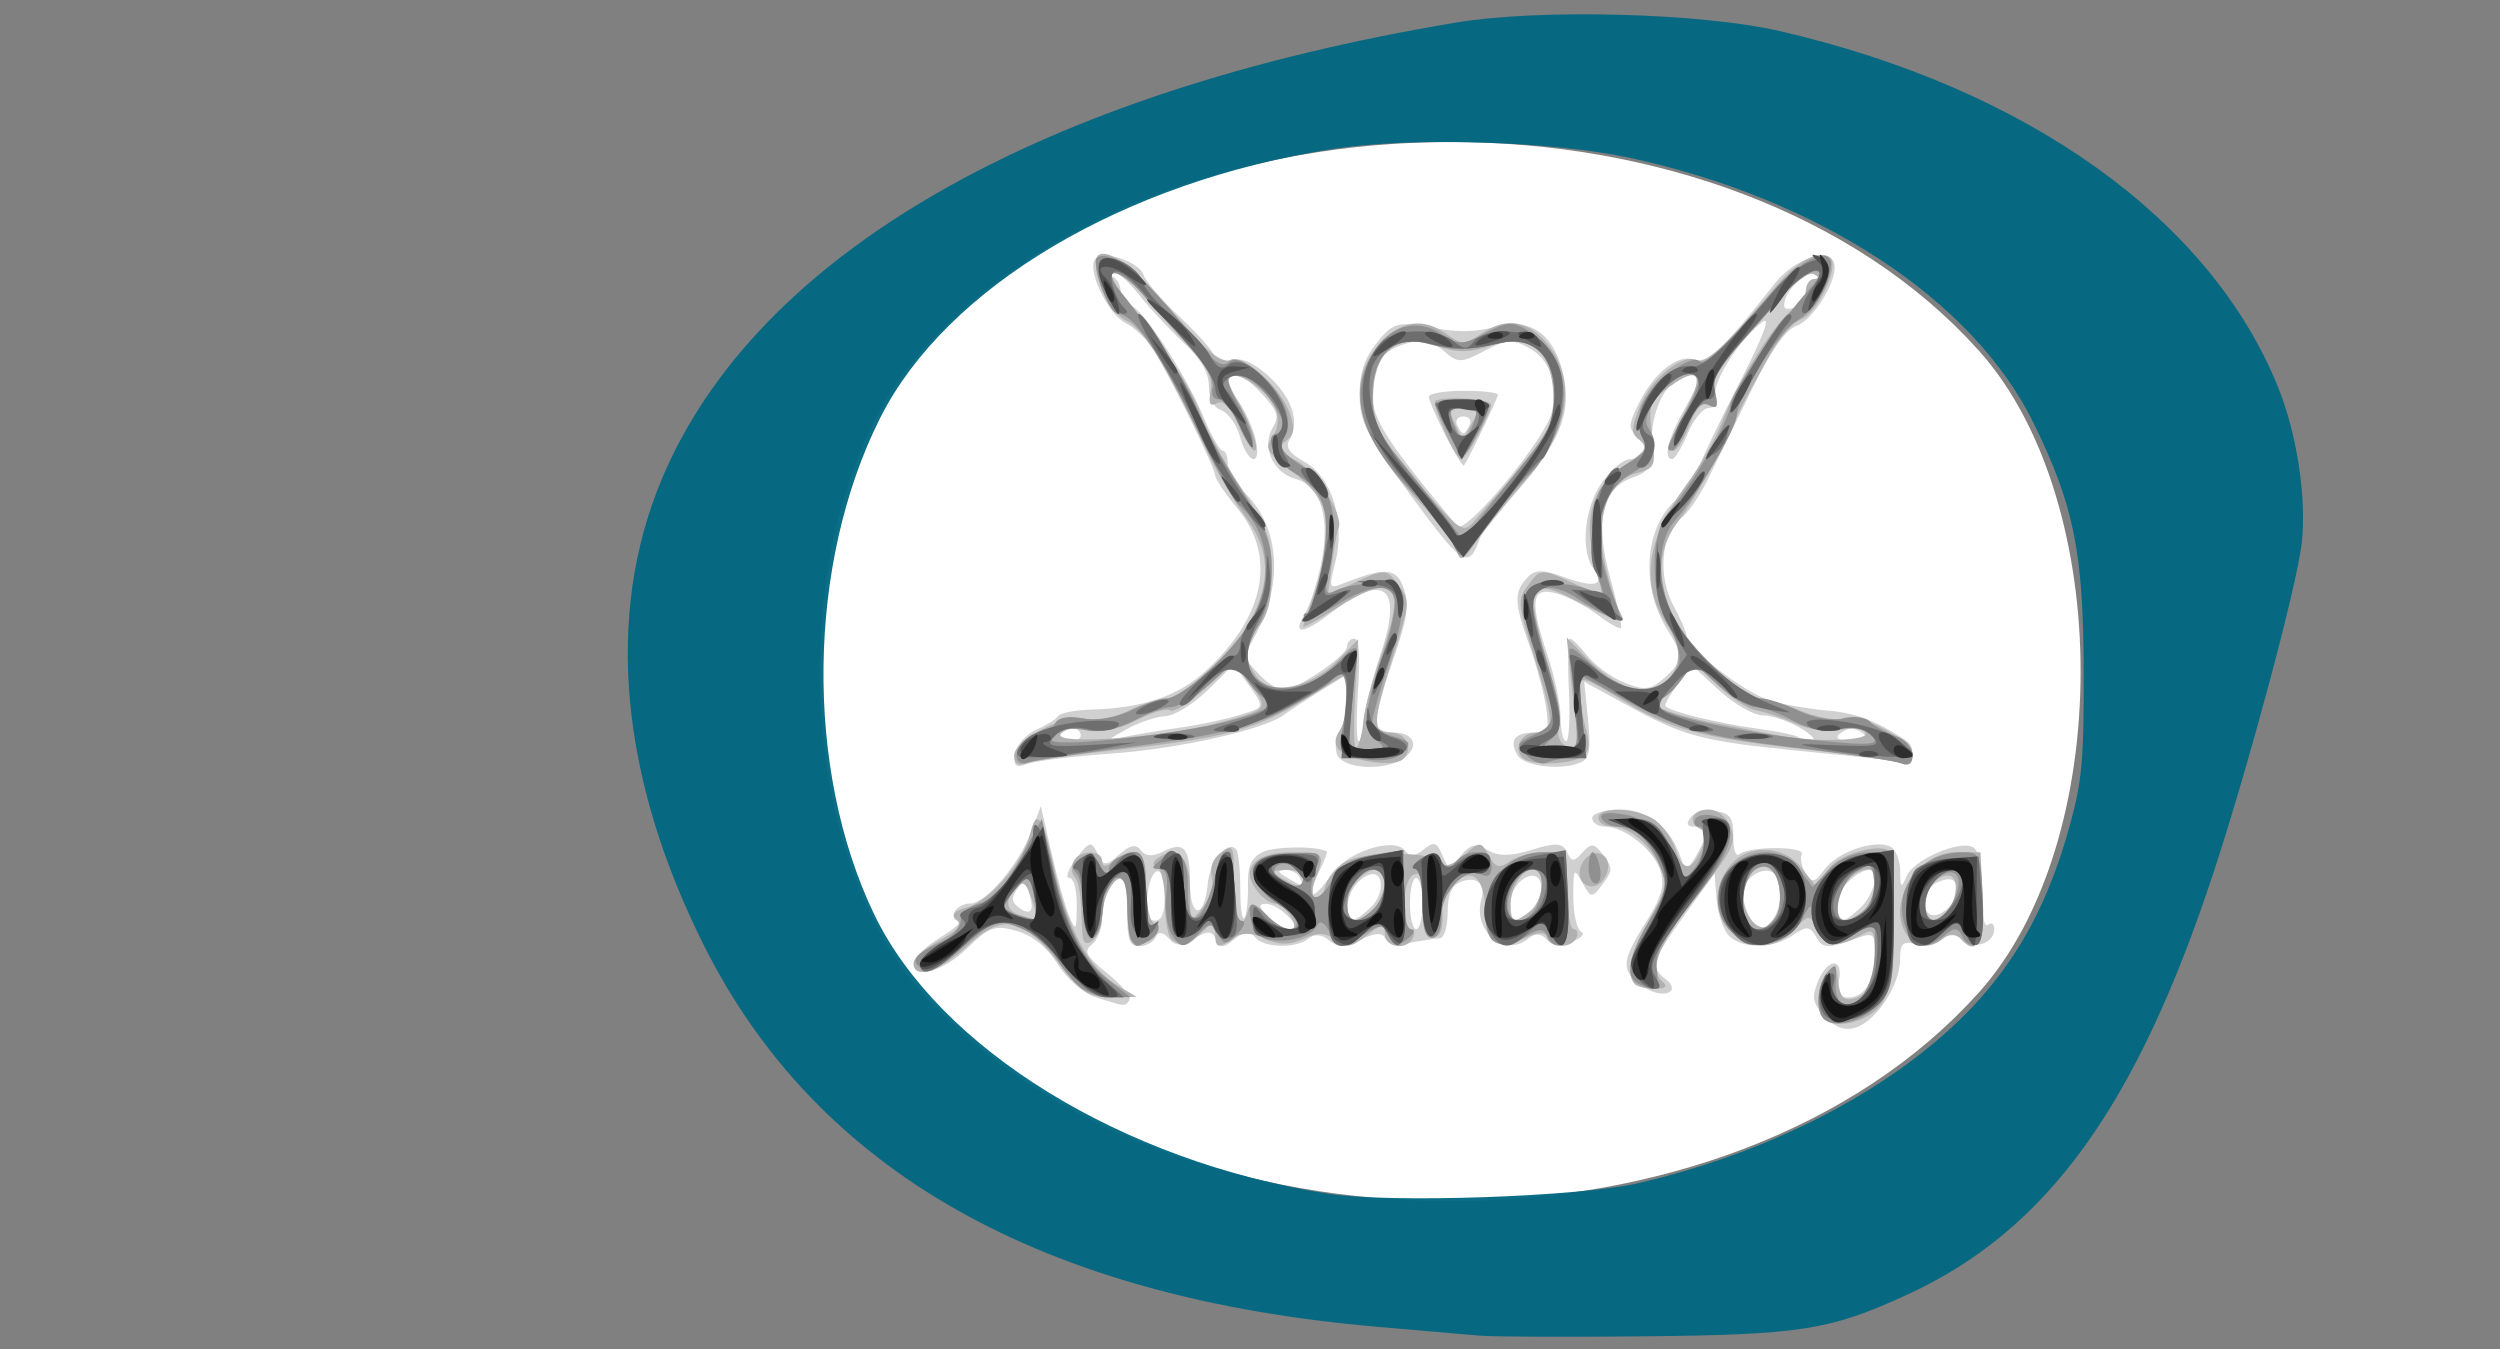 <?xml version="1.0" encoding="UTF-8" standalone="no"?>
<!-- Created with Inkscape (http://www.inkscape.org/) -->

<svg
   xmlns:dc="http://purl.org/dc/elements/1.1/"
   xmlns:cc="http://creativecommons.org/ns#"
   xmlns:rdf="http://www.w3.org/1999/02/22-rdf-syntax-ns#"
   xmlns:svg="http://www.w3.org/2000/svg"
   xmlns="http://www.w3.org/2000/svg"
   xmlns:sodipodi="http://sodipodi.sourceforge.net/DTD/sodipodi-0.dtd"
   xmlns:inkscape="http://www.inkscape.org/namespaces/inkscape"
   version="1.1"
   id="svg1480"
   width="252"
   height="136"
   viewBox="0 0 252 136"
   sodipodi:docname="reward6.svg"
   inkscape:version="0.92.3 (2405546, 2018-03-11)">
  <rect x="0" y="0" width="252" height="136" fill="#808080" stroke="none"/>
  <defs
     id="defs1484" />
  <sodipodi:namedview
     pagecolor="#ffffff"
     bordercolor="#666666"
     borderopacity="1"
     objecttolerance="10"
     gridtolerance="10"
     guidetolerance="10"
     inkscape:pageopacity="0"
     inkscape:pageshadow="2"
     inkscape:window-width="1366"
     inkscape:window-height="705"
     id="namedview1482"
     showgrid="false"
     inkscape:zoom="1.6388889"
     inkscape:cx="106.16949"
     inkscape:cy="80.81356"
     inkscape:window-x="-8"
     inkscape:window-y="-8"
     inkscape:window-maximized="1"
     inkscape:current-layer="svg1480" />
  <g
     id="g2063"
     transform="matrix(0.475,0,0,0.646,210.967,20.044)">
    <path
       sodipodi:nodetypes="aaaaa"
       inkscape:connector-curvature="0"
       id="rect2051"
       d="m -248.618,23.752 c 52.913,-43.49 171.578,-43.49 224.491,0 28.683,23.575 28.683,76.445 0,100.021 -52.913,43.49 -171.578,43.49 -224.491,0 -28.683,-23.575 -28.683,-76.445 0,-100.021 z"
       style="opacity:1;fill:#ffffff;fill-opacity:1;stroke-width:0.795" />
    <g
       transform="translate(-259.602,-0.714)"
       id="g2033">
      <path
         inkscape:connector-curvature="0"
         id="path2047"
         d="m 202.738,128.326 c -2.643,-2.14 -2.867,-2.928 -1.535,-5.415 1.995,-3.728 5.477,-3.916 4.517,-0.244 -0.518,1.982 -0.041,2.667 1.858,2.667 3.564,0 5.755,-2.57 5.755,-6.748 0,-3.501 -0.072,-3.529 -5.459,-2.091 -4.531,1.209 -5.721,1.11 -7,-0.586 -1.301,-1.725 -2.061,-1.776 -4.875,-0.329 -4.258,2.19 -10.867,2.232 -13.662,0.087 -1.195,-0.917 -2.366,-3.467 -2.604,-5.667 l -0.432,-4 -6.318,6.429 c -6.911,7.032 -7.386,8.175 -4.147,9.987 3.651,2.043 -0.415,3.269 -4.401,1.326 -5.072,-2.472 -5.068,-3.858 0.026,-9.81 3.549,-4.146 4.278,-5.89 3.425,-8.196 -1.202,-3.248 -7.592,-7.069 -11.822,-7.069 -1.503,0 -2.733,-0.6 -2.733,-1.333 C 153.333,96.6 156.061,96 159.394,96 c 6.045,0 10.956,3.053 12.992,8.076 0.634,1.565 1.169,1.441 2.864,-0.664 2.691,-3.342 2.637,-4.745 -0.183,-4.745 -1.621,0 -1.857,-0.41 -0.829,-1.438 0.791,-0.791 3.161,-1.241 5.267,-1 3.167,0.362 3.821,1.054 3.784,4.005 -0.026,2.063 0.521,3.217 1.297,2.738 2.067,-1.278 14.007,-1.264 13.216,0.015 -0.384,0.621 -0.007,1.964 0.839,2.982 1.294,1.559 1.933,1.457 4.04,-0.651 2.724,-2.724 10.76,-4.741 13.975,-3.507 1.106,0.424 2.028,2.14 2.051,3.813 0.036,2.674 0.202,2.765 1.377,0.748 1.477,-2.535 11.127,-5.627 14.055,-4.504 1.218,0.467 1.86,2.828 1.86,6.834 0,3.741 0.518,5.8 1.333,5.296 0.733,-0.453 1.333,-0.17 1.333,0.63 0,2.228 -4.082,3.294 -6.597,1.723 -1.504,-0.939 -3.023,-0.965 -4.609,-0.078 -1.301,0.728 -3.812,1.047 -5.58,0.709 -2.645,-0.506 -3.215,-0.07 -3.215,2.46 0,3.932 -5.003,9.556 -9.418,10.588 -2.294,0.536 -4.435,-0.025 -6.511,-1.706 z m -11.005,-15.259 c 1.949,-1.949 2.093,-5.938 0.255,-7.074 -2.248,-1.39 -6.655,0.705 -6.655,3.164 0,2.239 2.374,5.51 4,5.51 0.44,0 1.52,-0.72 2.4,-1.6 z m 18.637,-1.809 c 2.519,-1.764 4.193,-5.924 2.383,-5.924 -3.124,0 -7.42,3.069 -7.42,5.3 0,3.242 1.104,3.378 5.037,0.624 z m 19.908,-1.5 c 1.001,-2.609 -0.257,-3.489 -3.51,-2.456 -3.804,1.207 -3.793,6.05 0.012,5.055 1.529,-0.4 3.103,-1.569 3.498,-2.599 z M 48,125.3 c -2.627,-0.616 -6.154,-2.872 -8.069,-5.163 -2.163,-2.587 -5.319,-4.473 -8.667,-5.179 -4.614,-0.973 -5.907,-0.648 -10.465,2.632 -5.175,3.724 -11.467,5.011 -11.467,2.344 0,-0.769 2.55,-2.556 5.667,-3.971 3.117,-1.415 4.881,-2.585 3.921,-2.601 C 17.961,113.347 17.547,112.733 18,112 c 0.453,-0.733 1.943,-1.333 3.31,-1.333 3.307,0 10.266,-5.979 12.91,-11.091 l 2.123,-4.106 2.255,7.287 c 1.24,4.008 2.945,8.477 3.788,9.932 1.386,2.391 1.537,2.229 1.574,-1.688 0.024,-2.547 -0.631,-4.333 -1.589,-4.333 -0.896,0 -0.24,-1.35 1.459,-3 2.806,-2.725 3.222,-2.798 4.541,-0.796 1.321,2.005 1.736,2.017 4.609,0.135 2.253,-1.476 3.568,-1.658 4.591,-0.634 0.949,0.949 2.542,1.013 4.71,0.189 C 66.725,100.87 68,101.977 68,107.523 c 0,5.579 3.096,5.612 3.755,0.04 0.413,-3.487 4.399,-6.964 6.069,-5.294 0.463,0.463 0.842,3.242 0.842,6.175 0,2.933 0.392,4.942 0.87,4.463 0.479,-0.479 0.818,-2.708 0.754,-4.955 -0.089,-3.125 0.624,-4.366 3.034,-5.283 2.438,-0.927 11.342,-1.017 13.706,-0.139 0.2,0.074 -0.619,1.635 -1.82,3.469 -2.772,4.231 -1.1,4.323 2.765,0.152 3.298,-3.559 13.414,-5.962 15.656,-3.719 0.947,0.947 2.179,0.886 3.946,-0.195 2.121,-1.297 2.811,-1.146 3.95,0.86 1.31,2.308 1.509,2.314 3.931,0.122 2.022,-1.83 3.195,-2.016 5.651,-0.897 2.191,0.998 4.956,0.987 9.429,-0.036 5.101,-1.167 6.549,-1.093 7.46,0.38 0.95,1.537 1.477,1.541 3.299,0.029 1.839,-1.526 2.506,-1.463 4.387,0.419 2.07,2.07 2.06,2.376 -0.148,4.552 -2.255,2.223 -2.458,2.211 -4.286,-0.255 -1.793,-2.419 -1.919,-2.273 -1.919,2.222 0,2.646 0.75,5.086 1.667,5.424 0.917,0.337 0.009,1.054 -2.017,1.593 -2.133,0.567 -4.397,0.388 -5.378,-0.426 -1.072,-0.889 -2.412,-0.952 -3.649,-0.169 -5.094,3.222 -12.079,-1.002 -10.116,-6.117 0.933,-2.432 -1.194,-3.656 -4.518,-2.601 -1.856,0.589 -2.655,2.019 -2.655,4.753 0,2.191 -0.733,3.95 -1.667,4 -0.917,0.05 -3.727,0.357 -6.245,0.682 -2.518,0.326 -4.949,-0.008 -5.402,-0.741 -0.538,-0.87 -2.315,-0.77 -5.117,0.287 -3.227,1.218 -4.895,1.244 -6.717,0.106 -1.493,-0.932 -3.147,-1.057 -4.305,-0.323 -2.618,1.657 -9.719,1.526 -11.457,-0.211 -1.035,-1.035 -2.253,-0.941 -4.307,0.333 -2.346,1.455 -3.06,1.462 -3.945,0.041 -0.859,-1.38 -1.797,-1.408 -4.586,-0.137 -2.72,1.239 -3.937,1.24 -5.427,0.003 -1.308,-1.086 -2.196,-1.148 -2.785,-0.196 -0.475,0.769 -2.029,1.398 -3.452,1.398 -2.13,0 -2.588,-0.943 -2.588,-5.333 0,-2.933 -0.48,-5.333 -1.067,-5.333 -2.048,0 -4.267,3.224 -4.267,6.2 0,1.65 -0.98,3.549 -2.177,4.219 -1.809,1.012 -1.245,1.774 3.337,4.507 3.033,1.809 5.113,3.69 4.622,4.181 C 54.113,126.775 54.367,126.792 48,125.3 Z m 40.745,-12.675 c -1.423,-1.077 -3.523,-1.939 -4.667,-1.915 -1.662,0.034 -1.559,0.435 0.51,2 1.423,1.077 3.523,1.939 4.667,1.915 1.662,-0.034 1.559,-0.435 -0.51,-2 z m 28.588,-1.958 c 0,-2.2 -0.6,-4 -1.333,-4 -0.733,0 -1.333,1.8 -1.333,4 0,2.2 0.6,4 1.333,4 0.733,0 1.333,-1.8 1.333,-4 z m -54.667,-1.444 c 0,-5.101 -3.141,-4.644 -3.755,0.547 -0.299,2.526 0.187,3.564 1.667,3.564 1.444,0 2.089,-1.268 2.089,-4.111 z m 43.647,2.075 c 3.299,-2.311 2.699,-6.249 -0.758,-4.977 -2.58,0.95 -4.174,2.977 -4.203,5.346 -0.027,2.211 1.431,2.102 4.96,-0.37 z m 34.243,0.282 c 1.32,-0.965 2.185,-2.691 1.922,-3.836 C 141.759,104.615 136,107.177 136,110.624 c 0,3.149 1.209,3.403 4.557,0.955 z M 34.143,109.891 c -0.445,-1.16 -0.809,-2.384 -0.809,-2.719 0,-0.336 -0.834,0.163 -1.852,1.109 -1.342,1.245 -1.434,1.989 -0.333,2.699 2.524,1.628 3.852,1.145 2.995,-1.089 z m 57.191,-3.224 c -0.453,-0.733 -1.839,-1.291 -3.079,-1.24 -1.838,0.076 -1.762,0.305 0.412,1.24 3.568,1.533 3.614,1.533 2.667,0 z M 30.866,87.301 c 0.257,-1.327 2.268,-3.003 4.468,-3.724 2.2,-0.721 4.3,-1.697 4.667,-2.17 0.367,-0.473 3.667,-0.925 7.333,-1.006 C 58.068,80.165 65.623,78.256 71.432,74.311 83.996,65.78 86.42,56.429 78,48.974 c -2.567,-2.272 -4.667,-4.579 -4.667,-5.125 0,-1.075 -9.047,-14.668 -12.943,-19.447 -1.314,-1.612 -4.011,-3.537 -5.993,-4.276 -4.017,-1.499 -8.578,-8.778 -6.36,-10.149 2.016,-1.246 9.375,0.677 10.131,2.648 0.36,0.939 3.92,3.955 7.91,6.703 3.99,2.748 7.255,5.535 7.255,6.193 0,0.658 1.434,0.836 3.187,0.396 2.133,-0.535 4.757,0.229 7.931,2.308 5.091,3.336 6.955,7.277 4.716,9.975 -1.04,1.253 -0.227,2.157 3.243,3.607 5.809,2.427 8.616,9.331 6.389,15.717 -1.357,3.893 -1.274,4.065 1.55,3.242 9.128,-2.661 11.516,-2.519 13.017,0.776 1.217,2.672 0.788,4.633 -2.563,11.719 -2.214,4.681 -3.715,9.012 -3.336,9.625 C 107.847,83.498 109.587,84 111.333,84 c 4.214,0 5.394,2.184 2.125,3.933 -4.126,2.208 -13.403,1.762 -14.344,-0.689 -0.441,-1.149 -0.122,-2.769 0.709,-3.6 0.831,-0.831 1.51,-3.136 1.51,-5.123 v -3.612 l -5.667,2.595 c -3.117,1.427 -6.602,3.106 -7.746,3.731 -4.232,2.314 -22.355,5.304 -36.588,6.037 -8.067,0.415 -16.077,1.135 -17.801,1.599 -2.533,0.682 -3.045,0.382 -2.667,-1.569 z M 44.703,84.058 C 44.269,83.357 43.034,83.121 41.957,83.534 c -2.756,1.058 -2.431,1.799 0.788,1.799 1.51,0 2.391,-0.574 1.957,-1.275 z m 19.964,-0.702 c 6.867,-0.723 13.001,-1.756 16.886,-2.843 1.91,-0.534 1.766,-1.074 -1.04,-3.88 l -3.259,-3.259 -5.493,3.979 c -3.021,2.189 -7.053,4.025 -8.96,4.081 -1.907,0.056 -5.567,0.951 -8.133,1.988 -4.494,1.817 -4.519,1.864 -0.667,1.261 2.2,-0.344 7,-0.942 10.667,-1.328 z m 40.176,-1.093 c 0.097,-1.687 1.679,-6.337 3.517,-10.332 4.956,-10.774 0.998,-13.141 -10.769,-6.442 -5.579,3.176 -7.968,3.255 -5.36,0.177 1.087,-1.283 2.69,-4.834 3.561,-7.891 2.057,-7.218 0.002,-12.283 -5.424,-13.369 -4.779,-0.956 -7.261,-5.056 -4.832,-7.983 1.456,-1.754 1.112,-2.559 -2.241,-5.241 -6.279,-5.024 -9.725,-4.016 -4.781,1.398 1.382,1.514 2.923,4.103 3.423,5.753 1.289,4.252 -1.684,3.837 -3.319,-0.462 C 77.894,35.967 76.108,34.097 74.651,33.715 72.967,33.275 72,31.895 72,29.931 72,27.812 70.282,25.659 66.539,23.086 63.535,21.022 59.315,17.683 57.16,15.667 55.005,13.65 52.512,12.047 51.621,12.105 c -1.223,0.079 -1.212,0.27 0.046,0.778 0.917,0.37 1.667,1.523 1.667,2.561 0,1.039 0.849,1.889 1.887,1.889 2.311,0 11.854,10.656 15.748,17.585 C 72.539,37.713 74.314,40 74.912,40 75.51,40 76,40.882 76,41.96 c 0,1.078 1.804,3.294 4.008,4.924 6.92,5.116 7.767,13.829 2.097,21.565 l -2.772,3.782 3.148,2.551 c 1.731,1.403 4.092,2.551 5.246,2.551 2.945,0 13.607,-5.317 13.607,-6.786 0,-0.668 0.683,-1.214 1.519,-1.214 1.048,0 1.294,2.481 0.793,8 -0.399,4.4 -0.332,8 0.148,7.999 0.48,-5.19e-4 0.953,-1.381 1.049,-3.069 z m 32.666,5.28 C 135.618,85.266 136.885,84 141.056,84 c 2.929,0 3.193,-0.424 2.479,-3.992 -0.439,-2.196 -2.014,-6.508 -3.5,-9.584 -3.253,-6.733 -3.338,-8.236 -0.598,-10.51 1.698,-1.409 3.274,-1.432 8.179,-0.12 6.416,1.716 8.58,1.202 5.962,-1.416 -2.833,-2.833 -1.843,-9.749 1.937,-13.529 1.933,-1.933 4.533,-3.515 5.778,-3.515 3.447,0 4.255,-1.549 1.76,-3.373 -2.094,-1.531 -2.091,-1.861 0.039,-5.113 3.193,-4.873 8.367,-7.966 11.817,-7.064 2.824,0.738 6.292,-1.657 17.188,-11.872 3.913,-3.669 11.108,-5.609 12.492,-3.369 1.363,2.206 -4.066,9.038 -7.96,10.015 -2.278,0.572 -5.473,3.974 -9.681,10.308 -3.455,5.2 -7.625,11.458 -9.266,13.906 -1.641,2.448 -4.143,5.072 -5.558,5.829 -4.121,2.205 -4.924,8.996 -1.596,13.497 1.543,2.087 2.825,4.269 2.848,4.849 0.078,1.958 12.585,9.002 17.958,10.114 2.933,0.607 8.333,1.285 12,1.506 5.901,0.356 10.358,1.604 16.513,4.624 2.616,1.284 1.336,3.523 -1.846,3.23 -1.467,-0.135 -11.067,-0.865 -21.333,-1.622 -20.377,-1.502 -23.824,-2.192 -36.511,-7.308 l -8.51,-3.432 0.801,5.844 c 0.625,4.563 0.348,6.018 -1.265,6.637 -3.748,1.438 -12.161,0.825 -13.673,-0.996 z M 148.4,77.333 c -0.293,-4.4 -0.178,-8 0.256,-8 0.434,0 2.093,1.214 3.686,2.699 1.593,1.484 5.141,3.371 7.884,4.193 4.15,1.243 5.556,1.121 8.381,-0.73 4.083,-2.675 4.171,-3.525 0.767,-7.45 -5.653,-6.518 -5.07,-15.514 1.299,-20.05 2.148,-1.53 4.676,-4.214 5.617,-5.965 0.941,-1.751 4.906,-7.77 8.81,-13.374 4.529,-6.501 6.141,-9.677 4.453,-8.774 -4.769,2.552 -10.795,9.467 -10.017,11.494 0.473,1.233 -0.064,1.956 -1.454,1.956 -1.213,0 -3.227,1.796 -4.476,3.992 -1.249,2.195 -2.721,3.995 -3.271,4 -1.944,0.016 -0.959,-3.127 2.333,-7.443 C 176.497,28.859 176.714,28 174.148,28 170.016,28 166,32.989 166,38.121 c 0,4.498 -0.431,5.131 -4.17,6.111 -6.494,1.703 -8,6.873 -4.603,15.812 1.49,3.922 2.494,7.346 2.231,7.609 -0.263,0.263 -2.499,-0.651 -4.968,-2.031 -2.47,-1.38 -6.44,-2.894 -8.824,-3.365 -5.3,-1.047 -5.677,1.158 -1.696,9.931 1.451,3.197 2.651,7.462 2.667,9.479 0.016,2.017 0.539,3.667 1.163,3.667 0.623,0 0.893,-3.6 0.6,-8 z m 49.114,5.948 c -2.468,-1.071 -6.068,-1.959 -8,-1.972 -1.932,-0.013 -6.087,-1.768 -9.232,-3.9 l -5.718,-3.876 -3.016,2.9 c -1.659,1.595 -2.859,3.126 -2.668,3.403 0.558,0.806 11.113,2.712 19.775,3.57 4.393,0.435 8.243,1.047 8.556,1.359 0.312,0.312 1.518,0.544 2.679,0.516 1.161,-0.029 0.092,-0.929 -2.375,-2 z m 13.274,0.822 c -1.033,-0.654 -2.683,-0.881 -3.667,-0.504 -2.82,1.082 -2.103,1.736 1.879,1.714 2.669,-0.015 3.155,-0.344 1.788,-1.21 z m -12.121,-68.925 c 0,-1.014 0.7,-1.844 1.556,-1.844 0.856,0 1.207,-0.349 0.781,-0.775 -1.103,-1.103 -5.885,1.676 -6.746,3.92 -0.513,1.338 0.022,1.691 1.843,1.215 1.412,-0.369 2.567,-1.501 2.567,-2.516 z M 115,47.148 c -9.694,-9.714 -11,-11.592 -11,-15.816 0,-3.51 0.976,-5.698 3.646,-8.172 3.153,-2.922 4.46,-3.272 9.667,-2.584 7.895,1.043 10.337,1.04 16.476,-0.016 6.289,-1.082 10.797,1.081 12.916,6.196 2.652,6.403 0.506,11.183 -8.466,18.86 -4.531,3.877 -8.41,7.414 -8.62,7.861 C 127.177,58.669 125.981,58.152 115,47.148 Z m 29.817,-13.273 c 1.172,-4.67 -0.526,-8.098 -4.912,-9.915 -3.33,-1.379 -4.92,-1.3 -9.421,0.468 -4.939,1.94 -5.697,1.942 -8.632,0.019 -2.137,-1.4 -4.624,-1.827 -7.408,-1.27 -5.841,1.168 -7.778,3.15 -7.778,7.956 0,3.942 3.111,7.508 18,20.629 1.761,1.552 19.144,-13.879 20.15,-17.888 z m -22.619,3.744 c -1.942,-2.803 -3.531,-5.514 -3.531,-6.024 0,-0.511 3.3,-0.928 7.333,-0.928 4.033,0 7.333,0.273 7.333,0.607 0,0.537 -6.203,10.04 -7.212,11.049 -0.216,0.216 -1.981,-1.901 -3.924,-4.704 z M 127.333,36 c 0.453,-0.733 -0.147,-1.333 -1.333,-1.333 -1.187,0 -1.787,0.6 -1.333,1.333 0.453,0.733 1.053,1.333 1.333,1.333 0.28,0 0.88,-0.6 1.333,-1.333 z"
         style="fill:#d0d0d0;stroke-width:1.333" />
      <path
         inkscape:connector-curvature="0"
         id="path2045"
         d="m 202.222,128.444 c -1.527,-1.527 -0.974,-5.381 1.008,-7.026 1.538,-1.276 1.98,-0.992 2.333,1.503 0.318,2.245 1.158,2.952 3.103,2.611 3.385,-0.592 4.621,-2.545 4.646,-7.343 0.017,-3.116 -0.404,-3.631 -2.313,-2.829 -5.559,2.337 -8.158,2.216 -9.825,-0.454 -1.667,-2.669 -1.722,-2.671 -4.943,-0.137 -8.874,6.98 -21.883,-2.576 -13.65,-10.027 3.747,-3.391 11.343,-3.239 15.113,0.303 l 3.094,2.906 2.7,-2.7 C 206.145,102.595 216.301,100.902 217,103 c 0.183,0.55 0.333,5.387 0.333,10.749 0,7.968 -0.497,10.282 -2.719,12.667 -2.629,2.822 -10.338,4.084 -12.392,2.029 z m -9.12,-17.531 c 0.627,-4.401 -2.051,-7.213 -5.242,-5.505 -2.879,1.541 -3.31,5.275 -0.888,7.697 2.435,2.435 5.634,1.29 6.13,-2.193 z m 17.652,1.04 c 2.704,-1.447 3.609,-6.62 1.158,-6.62 -3.049,0 -6.579,2.887 -6.579,5.38 0,2.927 1.589,3.29 5.421,1.24 z M 40.3,120.136 c -7.595,-7.371 -12.035,-8.031 -19.494,-2.899 -5.865,4.035 -11.473,5.38 -11.473,2.752 0,-0.739 2.449,-2.324 5.441,-3.521 3.853,-1.542 4.923,-2.5 3.667,-3.283 -1.241,-0.773 -0.504,-1.362 2.455,-1.958 4.564,-0.92 11.818,-7.176 13.136,-11.329 1.37,-4.318 2.691,-2.917 5.225,5.542 2.747,9.171 7.372,15.417 13.343,18.018 l 4.066,1.771 -5.506,0.052 c -4.63,0.044 -6.358,-0.775 -10.861,-5.145 z m -5.871,-10.126 c -1.175,-2.579 -1.915,-2.99 -3.305,-1.837 -2.439,2.024 -2.248,3.511 0.543,4.241 4.157,1.086 4.297,0.965 2.762,-2.404 z m 127.793,13.101 c -1.785,-1.785 -0.799,-4.84 3.184,-9.87 3.338,-4.214 3.817,-5.621 2.656,-7.79 -1.959,-3.66 -6.73,-6.784 -10.36,-6.784 -1.67,0 -3.037,-0.6 -3.037,-1.333 0,-1.708 6.799,-1.724 11.263,-0.027 1.89,0.719 4.133,2.834 4.983,4.701 1.706,3.744 3.484,3.768 5.659,0.075 1.059,-1.798 0.997,-2.582 -0.238,-3.032 C 173.455,98.004 174.519,96 177.953,96 c 1.945,0 3.882,1.112 4.745,2.725 1.282,2.395 0.486,3.624 -6.578,10.152 -8.562,7.913 -10.913,12.045 -7.929,13.936 1.282,0.812 0.805,1.152 -1.635,1.167 -1.894,0.011 -3.844,-0.38 -4.333,-0.868 z M 45.175,115.625 c -0.087,-0.894 -0.237,-3.125 -0.333,-4.958 -0.096,-1.833 -0.702,-3.716 -1.346,-4.184 -0.644,-0.468 -0.759,-1.518 -0.255,-2.333 1.156,-1.87 6.092,-1.953 6.092,-0.102 0,0.951 0.801,0.951 2.579,0 5.053,-2.704 6.754,-1.737 6.754,3.842 0,2.928 0.732,5.519 1.667,5.898 1.254,0.509 1.172,1.026 -0.333,2.089 -3.154,2.229 -4.634,0.973 -5.08,-4.313 -0.228,-2.693 -0.858,-4.897 -1.4,-4.897 -1.957,0 -4.186,3.261 -4.186,6.124 0,3.043 -3.88,5.687 -4.159,2.834 z m 19.159,0.825 c -0.927,-0.374 -1.667,-2.942 -1.667,-5.784 0,-2.868 -0.731,-5.384 -1.667,-5.734 -1.131,-0.423 -0.917,-0.932 0.667,-1.587 4.108,-1.698 6.333,0.23 6.333,5.486 0,4.842 0.04,4.879 2.686,2.485 1.614,-1.46 2.386,-3.373 1.936,-4.792 -0.487,-1.534 0.208,-2.874 1.981,-3.823 2.566,-1.373 2.731,-1.096 2.731,4.585 0,5.58 1.733,8.182 2.972,4.463 0.374,-1.123 1.462,-0.929 3.741,0.667 4.203,2.944 7.658,3.108 5.286,0.251 -0.913,-1.1 -2.444,-2 -3.401,-2 -0.958,0 -2.705,-0.964 -3.883,-2.141 -3.38,-3.38 -0.23,-5.859 7.447,-5.859 6.971,0 7.211,0.186 5.166,4.007 -0.814,1.522 -0.852,2.798 -0.096,3.265 0.683,0.422 1.604,-0.377 2.048,-1.776 0.444,-1.398 2.437,-3.204 4.429,-4.012 4.295,-1.742 19.262,-1.589 20.455,0.209 0.477,0.719 2.396,0.23 4.495,-1.145 3.504,-2.296 3.737,-2.298 5.392,-0.035 1.377,1.883 2.277,2.072 4.417,0.926 1.479,-0.791 4.828,-1.439 7.443,-1.439 4.746,0 4.754,0.011 4.754,6 0,3.334 0.627,6 1.412,6 0.777,0 1.041,0.6 0.588,1.333 -1.082,1.75 -5.649,1.72 -6.236,-0.042 -0.309,-0.928 -1.868,-0.884 -4.794,0.136 -5.786,2.017 -8.303,0.838 -8.303,-3.889 0,-5.4 -2.692,-7.373 -6.46,-4.733 -1.619,1.134 -2.858,2.767 -2.751,3.629 0.423,3.428 -0.214,4.9 -2.123,4.9 -1.442,0 -2,-1.477 -2,-5.291 0,-4.156 -0.429,-5.127 -2,-4.524 -2.265,0.869 -2.793,8.482 -0.588,8.482 0.777,0 1.041,0.6 0.588,1.333 -1.27,2.055 -6,1.578 -6,-0.605 0,-1.62 -0.65,-1.566 -3.969,0.333 -3.234,1.851 -4.453,1.97 -6.584,0.645 -1.938,-1.206 -3.671,-1.258 -6.697,-0.203 -2.904,1.012 -5.276,1.007 -8.214,-0.017 -2.752,-0.959 -4.949,-1.003 -6.579,-0.13 -3.326,1.78 -3.956,1.658 -3.956,-0.766 0,-1.879 -0.281,-1.879 -2.963,0 -3.136,2.197 -3.413,2.251 -6.037,1.193 z M 107,111.477 c 2.556,-1.94 3.18,-6.144 0.912,-6.144 -3.049,0 -6.579,2.887 -6.579,5.38 0,3.013 2.296,3.322 5.667,0.764 z m 33.088,0.476 c 2.887,-1.545 3.536,-6.62 0.846,-6.62 -2.473,0 -4.933,2.792 -4.933,5.6 0,2.774 0.553,2.912 4.088,1.02 z M 92,106.667 c 0,-0.733 -1.65,-1.291 -3.667,-1.24 -3.249,0.083 -3.363,0.224 -1,1.24 3.642,1.565 4.667,1.565 4.667,0 z m 128.267,9.067 c -4.71,-4.709 1.821,-13.067 10.211,-13.067 h 5.265 l 0.462,6.837 c 0.479,7.086 -1.202,9.542 -4.6,6.722 -1.072,-0.89 -2.413,-0.952 -3.65,-0.17 -2.702,1.709 -5.787,1.579 -7.689,-0.323 z m 9.014,-4.336 c 0.884,-1.065 1.407,-2.791 1.163,-3.836 C 229.75,104.59 224,107.322 224,110.624 c 0,3.147 2.951,3.58 5.28,0.774 z m -78.614,-5.439 c 0,-2.305 3.182,-3.954 5.211,-2.7 2.085,1.288 0.127,4.742 -2.687,4.742 -1.388,0 -2.524,-0.919 -2.524,-2.042 z M 30.667,87.604 c 0,-2.515 11.241,-6.751 15.247,-5.745 1.727,0.433 5.678,-0.108 8.78,-1.202 3.103,-1.095 6.745,-1.99 8.094,-1.99 3.666,0 14.36,-7.231 18.008,-12.176 C 85.3,60.387 84.954,55.394 79.67,50.231 77.288,47.904 73.423,43 71.079,39.333 63.243,27.07 58.125,21.006 54.565,19.765 51.388,18.657 48,13.93 48,10.604 c 0,-2.732 5.358,-1.047 10.874,3.422 3.186,2.581 8,6.478 10.697,8.662 2.966,2.401 5.743,3.647 7.027,3.155 2.655,-1.019 10.786,4.413 12.615,8.427 1.074,2.357 0.892,3.246 -0.862,4.228 -1.856,1.039 -1.425,1.576 2.625,3.268 4.144,1.732 9.89,8.778 8.481,10.399 -0.24,0.276 -0.838,2.723 -1.328,5.438 l -0.892,4.936 6.176,-2.104 c 5.866,-1.999 6.306,-1.974 8.764,0.484 2.562,2.562 2.549,2.681 -1.347,11.813 C 106.665,82.494 106.643,84 110.667,84 c 3.272,0 4.854,2.631 2.504,4.163 -2.073,1.352 -11.835,0.194 -13.771,-1.634 -0.795,-0.75 -0.67,-1.792 0.333,-2.796 0.88,-0.88 1.6,-3.255 1.6,-5.278 v -3.678 l -9,4.045 C 81.676,83.613 75.744,84.788 52.667,86.678 43.133,87.459 34.283,88.417 33,88.806 c -1.465,0.444 -2.333,-0.003 -2.333,-1.201 z m 74.104,-5.369 c 0.182,-1.706 1.895,-6.344 3.806,-10.306 5.433,-11.262 2.962,-13.149 -9.577,-7.312 -3.85,1.792 -7,3.079 -7,2.858 0,-0.22 0.935,-2.274 2.077,-4.564 1.142,-2.29 2.41,-6.215 2.817,-8.721 0.824,-5.079 -1.15,-7.724 -8.894,-11.916 -3.344,-1.81 -4.043,-2.766 -2.875,-3.933 2.767,-2.767 1.631,-5.874 -3.072,-8.407 -5.162,-2.78 -7.556,-1.851 -4.438,1.723 C 80.526,34.995 82.957,40 81.668,40 c -0.601,0 -2.181,-1.842 -3.51,-4.093 -1.587,-2.687 -3.115,-3.825 -4.448,-3.314 -1.515,0.581 -1.853,0.101 -1.333,-1.89 0.514,-1.965 -0.727,-3.816 -4.706,-7.02 -2.972,-2.393 -7.404,-6.054 -9.848,-8.136 -4.935,-4.203 -8.998,-4.379 -4.398,-0.191 8.42,7.666 14.897,14.918 16.681,18.678 1.102,2.322 4.979,7.56 8.615,11.64 5.818,6.527 6.612,8.128 6.612,13.331 0,4.22 -0.764,6.604 -2.667,8.326 -3.251,2.942 -3.369,5.107 -0.438,8.039 2.98,2.98 11.536,1.632 17.235,-2.715 l 4.22,-3.219 -0.685,8.948 c -0.377,4.921 -0.207,8.498 0.378,7.95 0.585,-0.549 1.212,-2.394 1.394,-4.1 z m -30.782,0.259 c 10.731,-2.151 10.725,-2.145 6.873,-5.997 l -3.461,-3.461 -6.213,4.116 c -3.417,2.264 -6.747,3.786 -7.399,3.383 -0.652,-0.403 -3.865,0.291 -7.141,1.542 -3.685,1.407 -7.731,1.987 -10.611,1.519 -2.727,-0.443 -5.026,-0.155 -5.551,0.695 -1.037,1.678 22.45,0.418 33.503,-1.797 z m 64.698,5.518 C 136.439,86.623 138.169,84 141.333,84 c 4.039,0 4.025,-1.567 -0.099,-11.343 -3.837,-9.095 -3.86,-9.291 -1.362,-11.789 2.42,-2.42 2.839,-2.437 8.905,-0.371 3.501,1.193 6.488,2.169 6.638,2.169 0.15,0 -0.569,-2.443 -1.597,-5.43 -2.439,-7.078 -0.428,-11.621 6.68,-15.092 4.247,-2.074 4.78,-2.737 3,-3.733 -1.958,-1.096 -1.971,-1.584 -0.142,-5.122 2.259,-4.369 9.164,-8.554 12.194,-7.391 1.852,0.711 6.563,-2.528 16.893,-11.614 4.469,-3.931 9.193,-5.746 11.403,-4.38 2.077,1.283 -2.741,8.724 -6.231,9.624 -1.679,0.433 -4.679,2.966 -6.667,5.628 -1.988,2.663 -4.066,5.442 -4.619,6.176 -0.552,0.734 -3.209,4.635 -5.904,8.668 -2.694,4.033 -6.592,8.924 -8.662,10.868 -7.264,6.824 -3.865,15.837 9.064,24.036 3.263,2.069 6.961,3.769 8.219,3.777 1.258,0.008 5.088,0.865 8.512,1.904 3.424,1.039 7.442,1.571 8.93,1.182 3.647,-0.954 14.845,3.45 14.845,5.838 0,1.198 -0.868,1.645 -2.333,1.201 -1.283,-0.389 -10.133,-1.346 -19.667,-2.127 -23.139,-1.896 -29.482,-3.146 -39.881,-7.861 -8.056,-3.653 -8.786,-3.776 -8.786,-1.487 0,1.373 0.577,4.014 1.282,5.869 0.912,2.4 0.817,3.661 -0.331,4.37 -2.27,1.403 -10.9,1.699 -12.931,0.444 z m 11.422,-4.346 c -0.334,-1.65 -0.96,-5.591 -1.389,-8.758 l -0.781,-5.758 4.364,3.32 c 2.4,1.826 6.014,3.732 8.03,4.236 8.747,2.183 14.488,-3.514 9.225,-9.154 -6.088,-6.524 -4.934,-13.511 3.651,-22.096 2.924,-2.924 6.331,-7.298 7.571,-9.72 3.247,-6.341 12.244,-16.793 15.286,-17.759 1.43,-0.454 2.6,-1.685 2.6,-2.735 0,-1.051 0.75,-1.958 1.667,-2.015 1.296,-0.082 1.288,-0.258 -0.036,-0.79 -0.936,-0.376 -4.073,1.321 -6.97,3.772 -2.897,2.451 -7.398,6.18 -10.002,8.287 -3.589,2.904 -4.526,4.485 -3.876,6.535 0.67,2.11 0.387,2.523 -1.285,1.882 -1.485,-0.57 -2.772,0.392 -4.188,3.132 C 172.852,38.221 171.312,40 170.554,40 c -1.471,0 -0.956,-1.159 3.144,-7.077 3.421,-4.938 1.96,-6.063 -3.825,-2.948 -4.421,2.381 -4.64,2.817 -3.829,7.618 0.826,4.887 0.692,5.126 -3.316,5.928 -6.197,1.239 -8.911,7.114 -6.631,14.357 0.944,3 2.359,6.309 3.144,7.353 1.626,2.164 0.365,1.902 -10.199,-2.119 -8.875,-3.378 -9.919,-1.733 -5.62,8.848 1.894,4.66 3.162,9.546 2.819,10.859 -0.564,2.156 0.632,3.452 3.452,3.742 0.564,0.058 0.752,-1.245 0.417,-2.895 z m 61.278,0.421 c -0.423,-0.685 -2.794,-0.917 -5.268,-0.516 -2.474,0.401 -6.813,-0.036 -9.642,-0.971 -2.829,-0.936 -6.544,-1.856 -8.254,-2.046 -1.71,-0.189 -5.412,-1.94 -8.226,-3.89 l -5.117,-3.546 -2.774,2.774 c -1.526,1.526 -3.409,2.774 -4.186,2.774 -0.777,0 -1.104,0.499 -0.727,1.109 0.377,0.61 5.662,1.816 11.745,2.679 6.083,0.864 12.56,1.783 14.393,2.043 7.341,1.04 18.79,0.78 18.054,-0.41 z M 124.621,55.696 c -0.448,-1.166 -4.379,-4.922 -8.737,-8.345 -12.579,-9.883 -15.13,-17.716 -7.782,-23.899 4.522,-3.805 9.481,-4.326 14.536,-1.528 2.809,1.555 3.849,1.548 6.934,-0.047 5.053,-2.613 9.476,-2.343 13.503,0.825 7.26,5.711 5.675,14.197 -4.144,22.189 -3.445,2.804 -7.891,6.86 -9.88,9.012 -2.978,3.223 -3.759,3.539 -4.429,1.793 z m 10.633,-10.512 c 8.405,-6.826 10.226,-9.5 9.81,-14.407 -0.566,-6.674 -5.411,-9.281 -13.32,-7.169 -4.332,1.157 -7.157,1.157 -11.488,-7.63e-4 -7.667,-2.049 -12.732,0.516 -13.34,6.756 -0.521,5.343 1.561,8.343 11.339,16.346 7.493,6.132 7.831,6.262 10.411,3.999 1.467,-1.287 4.431,-3.772 6.588,-5.524 z m -13.023,-7.818 c -1.289,-2.182 -2.309,-4.409 -2.267,-4.948 0.073,-0.941 10.86,-0.674 11.848,0.293 0.676,0.662 -5.124,8.622 -6.282,8.622 -0.525,0 -2.01,-1.785 -3.298,-3.967 z m 5.642,-1.7 c 1.595,-2.084 1.41,-2.333 -1.722,-2.333 -3.147,0 -3.34,0.268 -1.88,2.606 0.895,1.433 1.67,2.483 1.722,2.333 0.052,-0.15 0.898,-1.323 1.88,-2.606 z"
         style="fill:#b0b0b0;stroke-width:1.333" />
      <path
         inkscape:connector-curvature="0"
         id="path2043"
         d="m 202.222,128.444 c -1.562,-1.561 -0.955,-5.396 1.127,-7.124 1.709,-1.419 1.963,-1.199 1.667,1.449 -0.224,2.003 0.43,3.284 1.823,3.576 3.348,0.701 6.495,-3.378 6.495,-8.419 v -4.55 l -4.603,2.195 c -3.781,1.803 -4.971,1.889 -6.667,0.482 C 200.929,115.111 200,113.38 200,112.207 c 0,-1.617 -0.493,-1.429 -2.038,0.777 C 193.334,119.591 180,117.41 180,110.045 c 0,-6.808 12.018,-10.027 17.387,-4.657 l 2.721,2.721 3.459,-2.721 c 2.127,-1.673 5.444,-2.721 8.613,-2.721 h 5.154 v 10.57 c 0,9.831 -0.246,10.763 -3.513,13.333 -3.394,2.67 -9.772,3.701 -11.598,1.875 z m -9.12,-17.518 c 0.626,-4.413 -2.048,-7.228 -5.242,-5.518 -2.473,1.324 -3.455,6.553 -1.582,8.426 1.997,1.997 6.394,0.123 6.824,-2.907 z m 18.103,0.665 c 1.371,-1.003 2.186,-2.969 1.922,-4.635 -0.416,-2.619 -0.777,-2.736 -3.793,-1.225 -3.634,1.819 -5.42,7.602 -2.348,7.602 1.011,0 2.91,-0.784 4.219,-1.741 z M 44.667,123.71 c -1.467,-0.848 -3.749,-2.916 -5.072,-4.594 -1.323,-1.678 -4.738,-3.75 -7.59,-4.605 -4.855,-1.455 -5.615,-1.278 -11.932,2.776 -4.072,2.613 -7.614,3.997 -8.934,3.49 -2.745,-1.053 -1.545,-2.295 3.926,-4.063 2.348,-0.759 4.269,-2.274 4.269,-3.367 0,-1.163 1.652,-2.273 3.984,-2.677 2.775,-0.481 5.388,-2.587 8.61,-6.939 l 4.626,-6.249 2.17,7.015 c 3.06,9.889 6.27,14.779 11.811,17.993 l 4.8,2.784 -4,-0.01 c -2.2,-0.005 -5.2,-0.704 -6.667,-1.553 z M 34.993,110 c -0.765,-4.002 -1.823,-4.169 -4.896,-0.774 -2.218,2.451 -2.184,2.585 0.793,3.152 1.71,0.326 3.477,0.674 3.925,0.774 0.448,0.1 0.528,-1.318 0.178,-3.152 z M 163,123.117 c -2.725,-1.1 -1.922,-4.289 2.451,-9.73 3.663,-4.558 3.933,-5.469 2.449,-8.255 -2.216,-4.158 -5.254,-6.371 -8.821,-6.423 -1.607,-0.023 -3.284,-0.629 -3.726,-1.345 -0.501,-0.811 1.357,-1.028 4.921,-0.576 5.478,0.695 10.571,4.412 12.026,8.777 0.447,1.341 1.097,1.229 2.808,-0.482 2.488,-2.488 2.987,-6.417 0.814,-6.417 -0.777,0 -1.091,-0.52 -0.698,-1.155 0.392,-0.635 2.228,-0.865 4.079,-0.511 5.663,1.083 4.146,5.37 -4.749,13.42 -6.449,5.836 -7.992,7.983 -7.518,10.461 0.581,3.042 -0.521,3.653 -4.034,2.235 z M 55.556,116.444 c -0.489,-0.489 -0.889,-2.889 -0.889,-5.333 0,-3.062 -0.622,-4.444 -2,-4.444 -2.64,0 -2.566,-2.164 0.109,-3.191 4.856,-1.863 5.891,-0.937 5.891,5.269 0,3.713 0.519,5.758 1.333,5.255 0.733,-0.453 1.333,-0.253 1.333,0.445 0,0.698 -0.949,1.634 -2.109,2.079 -2.611,1.002 -2.587,1.003 -3.669,-0.08 z m 8.455,-1.099 c -0.907,-1.093 -1.385,-3.793 -1.061,-6 0.441,-3.003 0.06,-4.022 -1.514,-4.053 -1.727,-0.033 -1.671,-0.291 0.312,-1.445 3.718,-2.162 5.913,-0.536 5.771,4.274 -0.224,7.6 3.476,5.772 6.319,-3.122 1.359,-4.252 3.496,-2.418 3.496,3 0,3.355 0.618,5.349 1.667,5.376 0.922,0.024 0.482,0.938 -0.984,2.046 -2.359,1.783 -2.813,1.782 -4.123,-0.01 -1.288,-1.761 -1.791,-1.772 -4.016,-0.088 -3.234,2.447 -3.852,2.45 -5.867,0.022 z m 20.459,0.938 c -1.575,-0.238 -3.169,-1.6 -3.542,-3.025 -0.803,-3.069 0.142,-3.211 3.661,-0.549 1.423,1.077 3.373,1.958 4.333,1.958 3.176,0 1.812,-2.156 -2.588,-4.093 C 83.525,109.338 82,107.728 82,106 c 0,-2.281 1.024,-2.725 7.086,-3.073 6.808,-0.39 7.028,-0.297 5.605,2.361 -2.432,4.544 -0.029,6.094 3.19,2.058 2.167,-2.718 4.431,-3.784 9.165,-4.318 l 6.287,-0.709 v 6.173 c 0,4.028 0.579,6.188 1.667,6.214 0.917,0.022 0.498,0.718 -0.93,1.547 -2.06,1.195 -2.868,1.077 -3.907,-0.571 -1.183,-1.876 -1.752,-1.867 -5.863,0.094 -4.333,2.066 -4.645,2.044 -6.479,-0.463 -1.264,-1.728 -2.252,-2.131 -2.873,-1.173 -1.099,1.696 -6.345,2.768 -10.478,2.143 z M 107,111.477 c 1.283,-0.974 2.333,-2.755 2.333,-3.958 0,-2.548 -4.065,-2.921 -6.4,-0.586 -2.102,2.102 -2.057,6.412 0.067,6.358 0.917,-0.023 2.717,-0.839 4,-1.814 z m -15,-4.668 c 0,-1.624 -3.925,-3.013 -5.596,-1.98 -0.85,0.525 -0.681,1.265 0.454,1.984 C 89.228,108.315 92,108.313 92,106.809 Z m 40.333,9.641 c -0.917,-0.37 -1.667,-2.379 -1.667,-4.465 0,-5.104 5.451,-9.319 12.051,-9.319 h 5.025 l 0.462,6.837 c 0.328,4.85 -0.061,7.037 -1.339,7.528 -0.991,0.38 -2.298,-0.112 -2.905,-1.094 -0.883,-1.429 -1.8,-1.468 -4.595,-0.194 -3.718,1.694 -4.415,1.764 -7.033,0.708 z m 8.733,-4.717 c 0.88,-0.88 1.6,-2.68 1.6,-4 0,-4.02 -5.371,-2.638 -7.005,1.803 -1.384,3.76 2.332,5.271 5.405,2.197 z m 78.843,2.765 c -3.156,-5.896 2.889,-11.831 12.048,-11.831 3.605,0 3.806,0.324 4.247,6.837 0.328,4.85 -0.061,7.037 -1.339,7.528 -0.991,0.38 -2.322,-0.146 -2.959,-1.17 -0.944,-1.517 -1.655,-1.553 -3.847,-0.194 -3.9,2.417 -6.424,2.055 -8.149,-1.169 z m 10.002,-4.11 c 2.566,-3.664 0.766,-5.868 -3.102,-3.798 -3.171,1.697 -3.834,6.743 -0.885,6.743 1.058,0 2.853,-1.326 3.988,-2.946 z m -184.579,1.024 c 0,-2.523 -0.677,-5.006 -1.505,-5.518 -1.011,-0.625 -0.721,-1.368 0.882,-2.265 3.356,-1.878 5.589,1.598 4.887,7.608 -0.743,6.365 -4.264,6.509 -4.264,0.175 z m 72,-0.745 c 0,-3.33 -0.626,-5.367 -1.667,-5.424 -0.917,-0.05 -0.271,-0.762 1.434,-1.582 2.447,-1.177 3.349,-1.09 4.278,0.412 0.937,1.517 1.514,1.567 2.832,0.249 2.431,-2.431 7.789,-2.096 7.789,0.487 0,1.439 -0.719,1.867 -2.188,1.303 -3.307,-1.269 -8.479,2.748 -8.479,6.585 0,2.047 -0.761,3.303 -2,3.303 -1.444,0 -2,-1.481 -2,-5.333 z m 35.238,-5.556 c 0,-1.344 0.401,-2.444 0.892,-2.444 0.491,0 1.18,1.1 1.531,2.444 0.352,1.344 -0.05,2.444 -0.892,2.444 -0.842,0 -1.531,-1.1 -1.531,-2.444 z M 31.475,88.364 C 30.198,87.087 33.458,84 36.085,84 c 1.334,0 2.835,-0.665 3.338,-1.477 0.542,-0.877 2.874,-1.18 5.745,-0.746 2.723,0.412 7.161,-0.098 10.166,-1.17 2.933,-1.046 6.362,-1.91 7.62,-1.921 C 66.225,78.658 76.5,71.861 80.553,67.045 86.036,60.529 85.047,52.62 78.217,48.363 77.309,47.797 73.045,42.054 68.743,35.601 61.091,24.124 55.921,18.667 52.701,18.667 51.119,18.667 48,13.221 48,10.459 48,9.587 49.384,9.392 51.609,9.95 55.082,10.822 60.499,14.794 69.911,23.371 c 3.15,2.87 4.985,3.688 6.349,2.828 1.312,-0.828 3.447,-0.208 6.76,1.962 5.181,3.394 7.066,7.326 4.813,10.04 -1.042,1.255 -0.119,2.272 3.692,4.069 6.326,2.983 8.25,7.639 6.252,15.126 -1.367,5.123 -1.311,5.298 1.399,4.34 1.553,-0.549 5.211,-1.014 8.128,-1.034 6.859,-0.046 7.402,2.382 2.819,12.596 -1.901,4.236 -3.456,8.302 -3.456,9.035 0,0.733 1.95,1.737 4.333,2.23 3.868,0.8 4.09,1.079 2.066,2.598 -3.151,2.365 -13.949,0.82 -13.186,-1.887 2.298,-8.16 1.361,-12.649 -1.948,-9.34 -0.698,0.698 -5.31,2.789 -10.25,4.649 -6.695,2.52 -14.502,3.91 -30.665,5.461 -11.926,1.144 -22.375,2.311 -23.22,2.593 -0.845,0.282 -1.89,0.159 -2.322,-0.273 z m 42.9,-5.829 c 5.34,-0.877 10.025,-2.106 10.412,-2.731 0.387,-0.626 0.091,-1.137 -0.657,-1.137 -0.748,0 -2.564,-1.292 -4.036,-2.872 l -2.676,-2.872 -5.348,3.539 C 69.13,78.408 65.523,80 64.056,80 c -1.468,0 -5.104,0.975 -8.081,2.166 -3.009,1.204 -7.314,1.875 -9.694,1.512 -4.509,-0.689 -7.614,-0.086 -7.614,1.479 0,1.173 22.787,-0.5 35.709,-2.621 z m 33.291,2.691 c -3.134,-1.825 -2.948,-4.053 1.069,-12.836 1.871,-4.091 3.09,-8.253 2.709,-9.248 -0.988,-2.574 -5.309,-2.241 -12.314,0.95 -3.331,1.518 -6.398,2.418 -6.816,2 -0.418,-0.418 -0.155,-0.759 0.583,-0.759 0.738,0 2.111,-3.204 3.05,-7.119 2.08,-8.671 0.731,-12.004 -5.997,-14.815 -4.189,-1.75 -6.526,-6.066 -3.285,-6.066 2.383,0 1.414,-2.484 -2.32,-5.946 C 80.915,28.205 75.964,26.784 76.03,29 c 0.016,0.55 1.203,2.5 2.637,4.333 1.434,1.833 2.618,4.233 2.632,5.333 0.014,1.1 -1.164,0.05 -2.617,-2.333 C 77.228,33.95 75.149,32 74.061,32 c -1.14,0 -1.677,-0.784 -1.267,-1.852 0.424,-1.104 -1.532,-3.663 -4.839,-6.333 -3.053,-2.464 -7.581,-6.184 -10.064,-8.266 -5.011,-4.202 -9.051,-4.374 -4.484,-0.191 8.203,7.514 13.759,13.786 15.923,17.976 1.326,2.567 5.469,8.152 9.207,12.411 5.626,6.411 6.796,8.618 6.796,12.82 0,3.057 -1.061,6.424 -2.667,8.466 -3.542,4.502 -3.365,7.375 0.565,9.166 4.098,1.867 11.51,0.511 15.844,-2.898 C 103.186,70.065 103.879,70.015 103.288,73 c -0.254,1.283 -0.741,4.883 -1.082,8 -0.613,5.607 -0.575,5.666 3.587,5.626 3.503,-0.034 3.816,-0.268 1.873,-1.4 z m 31.757,2.338 c -2.351,-1.719 -2.244,-1.917 1.806,-3.329 4.788,-1.669 4.776,-2.515 -0.182,-13.162 -3.732,-8.013 -2.887,-10.416 3.648,-10.372 2.917,0.02 6.706,0.526 8.419,1.126 2.826,0.989 2.98,0.84 1.667,-1.615 -1.832,-3.423 -1.865,-10.276 -0.066,-13.637 0.76,-1.42 3.533,-3.48 6.163,-4.579 3.686,-1.54 4.452,-2.396 3.341,-3.734 -0.792,-0.955 -1.118,-2.971 -0.723,-4.481 0.812,-3.104 10.431,-9.064 12.534,-7.764 1.305,0.806 4.184,-1.194 15.723,-10.923 C 197.555,10.203 204,7.991 204,10.892 c 0,2.996 -3.616,7.285 -7.614,9.033 C 192.937,21.433 184,31.955 184,34.508 c 0,1.961 -8.624,12.752 -13.17,16.479 -4.082,3.346 -3.795,10.815 0.617,16.058 4.157,4.941 14.369,11.621 17.765,11.621 1.349,0 4.949,0.881 8,1.957 3.056,1.078 7.322,1.602 9.498,1.167 2.172,-0.435 4.701,-0.198 5.62,0.525 0.918,0.724 3.32,1.71 5.337,2.191 2.044,0.488 3.667,1.789 3.667,2.94 0,1.343 -0.816,1.821 -2.333,1.368 -1.283,-0.383 -9.833,-1.345 -19,-2.138 -22.262,-1.924 -28.22,-3.097 -39.828,-7.838 l -9.828,-4.014 0.874,6.587 C 152.059,87.754 151.97,88 148.822,88 c -1.799,0 -4.086,0.313 -5.084,0.696 -0.998,0.383 -2.939,-0.126 -4.314,-1.132 z M 149.794,81 c -0.341,-3.117 -0.827,-6.717 -1.082,-8 -0.594,-2.997 -0.43,-2.967 5.415,1 5.177,3.513 10.991,4.256 15.294,1.953 3.3,-1.766 3.272,-4.651 -0.088,-8.923 -3.744,-4.759 -3.654,-14.247 0.164,-17.377 4.925,-4.037 13.165,-14.566 13.178,-16.837 0.009,-1.605 10.531,-12.95 16.524,-17.817 2.793,-2.268 3.141,-3 1.424,-3 -1.249,0 -4.241,1.65 -6.649,3.667 -2.408,2.017 -6.861,5.67 -9.895,8.119 -4.306,3.476 -5.325,5.055 -4.644,7.202 0.694,2.188 0.418,2.575 -1.352,1.896 -1.57,-0.602 -2.89,0.317 -4.487,3.123 -1.245,2.187 -2.713,3.981 -3.263,3.985 -1.483,0.013 -1.306,-0.392 2.333,-5.325 C 176.648,29.271 176.812,28 173.528,28 c -3.751,0 -10.241,6.487 -8.366,8.362 2.671,2.671 1.612,5.063 -3.114,7.037 -7.744,3.236 -9.142,9.979 -4.08,19.678 1.889,3.619 1.855,3.714 -1.007,2.831 -1.629,-0.502 -4.581,-1.737 -6.562,-2.744 -4.186,-2.129 -8.569,-2.381 -9.696,-0.557 -0.433,0.701 0.732,4.883 2.588,9.293 3.994,9.49 4.153,11.514 1.042,13.326 -1.943,1.132 -1.63,1.366 1.873,1.4 4.162,0.04 4.2,-0.02 3.587,-5.626 z m 62.168,2.95 c -1.079,-0.681 -3.909,-0.882 -6.289,-0.447 -2.631,0.481 -6.431,-0.05 -9.694,-1.355 C 193.028,80.966 189.412,80 187.944,80 c -1.468,0 -5.007,-1.548 -7.866,-3.44 l -5.198,-3.44 -2.773,2.773 c -1.525,1.525 -3.409,2.773 -4.185,2.773 -0.777,0 -1.096,0.512 -0.709,1.137 0.929,1.503 16.998,4.113 32.788,5.326 13.322,1.023 15.163,0.842 11.961,-1.18 z M 124.033,54.727 c -0.795,-1.486 -4.764,-5.206 -8.819,-8.268 -11.045,-8.339 -13.675,-14.971 -8.531,-21.51 3.502,-4.452 9.461,-5.737 14.633,-3.157 3.581,1.787 4.577,1.774 9.396,-0.119 4.91,-1.929 5.783,-1.93 9.793,-0.018 6.294,3.002 8.404,8.692 5.495,14.822 -1.227,2.585 -3.777,5.714 -5.668,6.953 -1.891,1.239 -6.006,4.895 -9.146,8.126 -5.42,5.577 -5.781,5.737 -7.154,3.172 z m 15.049,-13.073 c 5.153,-4.681 6.252,-6.492 6.252,-10.303 0,-6.175 -4.551,-9.342 -11.657,-8.111 -6.956,1.205 -9.588,1.218 -15.317,0.077 -7.084,-1.411 -11.692,1.779 -11.692,8.095 0,3.877 1.066,5.652 6.19,10.303 3.404,3.09 7.754,7.119 9.667,8.952 L 126,54 l 3.414,-3.333 c 1.878,-1.833 6.228,-5.889 9.667,-9.013 z M 122.968,37.456 C 121.336,35.248 120,33.117 120,32.721 120,32.324 122.721,32 126.047,32 c 6.45,0 6.576,0.53 1.685,7.068 -1.685,2.253 -1.98,2.153 -4.764,-1.613 z M 128,36 c 1.255,-2.345 1.014,-2.667 -2,-2.667 -3.014,0 -3.255,0.321 -2,2.667 0.785,1.467 1.685,2.667 2,2.667 0.315,0 1.215,-1.2 2,-2.667 z"
         style="fill:#909090;stroke-width:1.333" />
      <path
         inkscape:connector-curvature="0"
         id="path2041"
         d="m 202.869,128.21 c -2.121,-1.411 -1.592,-5.748 0.799,-6.544 1.056,-0.351 1.372,0.215 0.862,1.545 -0.474,1.235 0.032,2.422 1.228,2.881 3.262,1.252 7.216,-1.7 7.824,-5.841 0.915,-6.236 0.073,-7.027 -4.94,-4.636 -3.705,1.767 -4.882,1.845 -6.577,0.439 -5.369,-4.456 -0.167,-11.993 8.989,-13.025 l 6.281,-0.708 v 10.633 c 0,8.58 -0.467,11.056 -2.421,12.824 -2.985,2.701 -9.624,4.042 -12.044,2.432 z m 8.865,-16.476 c 0.88,-0.88 1.6,-2.949 1.6,-4.597 0,-2.728 -0.347,-2.876 -3.866,-1.649 -3.581,1.249 -6.158,5.377 -4.433,7.103 1.288,1.288 5.034,0.809 6.699,-0.856 z m -170.983,8.201 c -8.113,-7.478 -13.285,-8.162 -20.763,-2.745 -5.789,4.194 -9.321,5.255 -9.321,2.8 0,-0.739 2.449,-2.324 5.441,-3.521 3.853,-1.542 4.923,-2.5 3.667,-3.283 -1.237,-0.77 -0.458,-1.371 2.569,-1.981 4.103,-0.827 12.323,-8.332 12.323,-11.251 0,-3.735 2.402,-0.364 4.428,6.215 2.538,8.242 5.882,13.197 11.337,16.794 L 54,125.316 l -3.696,0.009 c -2.475,0.006 -5.633,-1.776 -9.553,-5.39 z m -5.493,-9.601 c -1.316,-4.281 -1.596,-4.377 -4.67,-1.595 -2.61,2.362 -2.628,2.552 -0.342,3.454 4.622,1.822 5.987,1.316 5.011,-1.858 z m 127.358,11.605 c -1.423,-1.714 -1.223,-2.669 1.189,-5.667 5.442,-6.765 6.131,-9.153 3.711,-12.847 -1.208,-1.843 -4.143,-3.914 -6.522,-4.601 l -4.326,-1.249 4.903,-0.12 c 3.753,-0.092 5.531,0.677 7.578,3.28 1.471,1.87 2.917,4.12 3.213,5 1.001,2.972 5.244,-1.938 4.598,-5.319 -0.481,-2.516 -0.011,-3.081 2.559,-3.081 5.464,0 3.637,4.401 -5.708,13.746 -7.492,7.492 -8.597,9.17 -7.17,10.889 1.384,1.667 1.327,2.032 -0.313,2.032 -1.1,0 -2.77,-0.928 -3.711,-2.062 z m -64.393,-5.494 c -1.589,-1.589 -0.937,-9.411 0.912,-10.946 0.991,-0.822 4.528,-1.869 7.86,-2.325 l 6.059,-0.831 0.473,6.956 c 0.509,7.49 -0.901,9.852 -3.643,6.102 -1.582,-2.163 -1.942,-2.179 -4.761,-0.204 -3.259,2.283 -5.467,2.682 -6.901,1.247 z m 9.511,-4.711 c 2.541,-2.541 1.943,-6.4 -0.991,-6.4 -2.763,0 -7.094,5.019 -5.941,6.884 1.015,1.642 5.091,1.358 6.932,-0.484 z m 24.533,4 c -2.354,-2.354 -1.948,-7.005 0.831,-9.52 1.337,-1.21 5.174,-2.576 8.527,-3.035 l 6.096,-0.836 0.473,6.956 c 0.509,7.49 -0.901,9.852 -3.643,6.102 -1.582,-2.163 -1.942,-2.179 -4.761,-0.204 -3.645,2.553 -5.383,2.677 -7.523,0.536 z m 8.968,-3.644 c 1.046,-0.662 2.092,-2.453 2.325,-3.98 0.581,-3.805 -5.547,-3.871 -7.574,-0.082 -2.372,4.431 0.794,6.881 5.249,4.062 z m 41.582,2.728 c -4.814,-4.814 -2.65,-10.227 4.635,-11.594 6.772,-1.27 11.215,1.074 11.215,5.918 0,4.673 -2.244,6.741 -8.398,7.74 -3.597,0.584 -5.267,0.121 -7.452,-2.065 z M 193.333,112 c 2.728,-5.097 -2.488,-10.312 -6.4,-6.4 -1.725,1.725 -2.16,6.729 -0.711,8.178 1.796,1.796 5.724,0.814 7.111,-1.778 z m 27.556,4.444 c -1.625,-1.625 -0.918,-9.427 0.998,-11.018 1.038,-0.861 4.485,-1.685 7.661,-1.83 l 5.774,-0.264 0.743,6.417 c 0.8,6.912 -0.759,9.418 -3.514,5.65 -1.582,-2.163 -1.942,-2.179 -4.761,-0.204 -3.259,2.283 -5.467,2.682 -6.901,1.247 z m 8.673,-5.318 c 2.673,-2.419 3.265,-5.793 1.017,-5.793 -3.049,0 -6.579,2.887 -6.579,5.38 0,3.199 2.295,3.37 5.562,0.413 z m -184.228,-0.349 c 0,-3.445 -0.612,-5.459 -1.667,-5.485 -0.917,-0.022 -0.52,-0.706 0.882,-1.52 2.004,-1.163 2.881,-1.025 4.105,0.65 1.425,1.948 1.737,1.949 3.682,0.004 3.477,-3.477 6.332,-1.248 6.332,4.943 0,3.976 0.452,5.199 1.667,4.513 1.291,-0.729 1.311,-0.556 0.09,0.765 -2.528,2.735 -5.464,0.696 -5.006,-3.477 0.224,-2.041 0.11,-4.191 -0.252,-4.778 -1.281,-2.073 -5.66,1.652 -6.076,5.17 -0.715,6.037 -3.755,5.401 -3.755,-0.786 z M 64,110.667 c 0,-2.933 -0.635,-5.333 -1.412,-5.333 -0.777,0 -1.041,-0.6 -0.588,-1.333 1.942,-3.143 4.667,-1.243 4.667,3.255 0,2.523 0.626,4.975 1.392,5.448 2.11,1.304 5.275,-1.968 5.275,-5.454 0,-2.727 2.161,-5.645 3.245,-4.382 0.22,0.257 0.707,3.317 1.081,6.8 C 78.245,115.121 78.007,116 75.947,116 74.632,116 73.281,115.25 72.944,114.333 72.456,113 71.98,113 70.567,114.333 69.595,115.25 67.72,116 66.4,116 64.489,116 64,114.914 64,110.667 Z m 17.333,2.644 c 0,-2.577 0.19,-2.644 2.095,-0.74 C 85.317,114.46 92,115.595 92,114.027 c 0,-0.352 -2.4,-1.864 -5.333,-3.36 -8.584,-4.379 -6.495,-8.181 4.266,-7.764 4.376,0.17 4.783,0.471 3.603,2.676 -1.191,2.226 -1.541,2.273 -3.361,0.453 -2.24,-2.24 -5.841,-2.734 -5.841,-0.802 0,0.676 2.134,1.934 4.743,2.795 3.731,1.231 4.655,2.178 4.333,4.437 -0.343,2.409 -1.429,2.937 -6.743,3.278 -5.697,0.366 -6.333,0.122 -6.333,-2.429 z m 36,-2.533 c 0,-3.419 -0.62,-5.478 -1.667,-5.535 -0.917,-0.05 -0.271,-0.762 1.434,-1.582 2.385,-1.147 3.346,-1.095 4.164,0.228 0.807,1.306 1.724,1.366 3.811,0.249 3.685,-1.972 7.281,-1.865 6.578,0.196 -0.313,0.917 -1.713,1.529 -3.111,1.36 -3.48,-0.42 -6.856,2.428 -7.413,6.254 -0.833,5.718 -3.796,4.805 -3.796,-1.17 z M 31.867,86.161 c 1.891,-2.279 8.179,-3.821 16.372,-4.014 4.036,-0.095 5.527,0.251 4.223,0.981 -1.108,0.62 -3.945,0.766 -6.303,0.323 -2.711,-0.509 -5.219,-0.124 -6.819,1.046 -2.228,1.629 -1.341,1.801 7.398,1.438 l 9.929,-0.412 -8,1.094 c -4.4,0.602 -10.323,1.159 -13.163,1.238 -4.246,0.119 -4.892,-0.182 -3.637,-1.695 z m 69.049,-4.827 c 0.827,-6.98 0.516,-7.49 -3.267,-5.367 -6.039,3.39 -19.288,8.02 -22.608,7.9 -3.066,-0.111 -2.784,-0.345 1.626,-1.352 9.065,-2.07 9.201,-2.237 4.823,-5.921 -4.301,-3.619 -6.688,-3.277 -12.498,1.792 -1.288,1.123 -2.695,1.69 -3.126,1.258 C 64.999,78.777 75.142,72 77.307,72 c 0.748,0 1.36,-0.807 1.36,-1.793 0,-0.986 1.2,-2.879 2.667,-4.207 1.467,-1.327 2.757,-4.27 2.866,-6.54 0.196,-4.041 0.211,-4.051 0.756,-0.451 0.358,2.364 -0.427,4.926 -2.2,7.18 -7.514,9.552 3.122,14.985 15.33,7.831 4.845,-2.84 5.588,-2.983 5.197,-1 -0.251,1.272 -0.736,4.863 -1.076,7.98 l -0.619,5.667 4.873,-0.085 c 4.262,-0.074 4.497,-0.236 1.873,-1.29 -1.657,-0.666 -2.931,-2.27 -2.845,-3.582 0.137,-2.111 0.221,-2.126 0.747,-0.131 0.326,1.235 2.362,2.634 4.524,3.108 C 116.617,85.974 114.105,88 106.651,88 h -6.525 z m 37.152,5.442 c -0.416,-0.674 1.099,-1.632 3.366,-2.13 3.602,-0.791 4.017,-1.329 3.283,-4.256 -0.462,-1.842 -2.063,-5.95 -3.557,-9.129 -3.701,-7.875 -2.997,-10.541 2.852,-10.8 3.093,-0.137 3.537,0.013 1.322,0.446 -5.511,1.079 -5.769,2.463 -2.142,11.529 4.231,10.575 4.259,11.335 0.475,12.856 -2.607,1.048 -2.349,1.217 1.974,1.29 l 4.974,0.085 -0.754,-6.333 c -0.415,-3.483 -0.992,-7.102 -1.282,-8.041 -0.302,-0.977 1.937,-0.263 5.23,1.667 7.014,4.11 13.218,4.346 16.921,0.643 l 2.731,-2.731 -3.398,-4.038 c -2.446,-2.907 -3.335,-5.41 -3.174,-8.936 L 167.115,54 l 0.511,4.803 c 0.872,8.188 11.463,17.311 24.374,20.994 4.46,1.272 4.401,1.299 -1.333,0.59 -3.3,-0.408 -6.9,-1.485 -8,-2.393 -5.682,-4.691 -7.937,-4.951 -12.156,-1.4 -4.378,3.684 -4.242,3.851 4.823,5.921 4.55,1.039 4.775,1.237 1.534,1.352 -2.09,0.074 -8.645,-1.966 -14.568,-4.533 -5.923,-2.567 -11.04,-4.667 -11.372,-4.667 -0.332,0 -0.206,3 0.281,6.667 L 152.092,88 h -6.634 c -3.649,0 -6.975,-0.551 -7.391,-1.225 z m 64.6,-0.167 c -6.818,-0.877 -6.639,-0.921 2.56,-0.628 8.653,0.276 9.58,0.086 7.398,-1.509 -1.566,-1.145 -4.091,-1.525 -6.783,-1.02 -2.359,0.442 -5.223,0.281 -6.366,-0.359 -3.819,-2.137 11.625,-0.953 16.858,1.293 2.75,1.18 5,2.476 5,2.88 0,0.91 -8.925,0.596 -18.667,-0.657 z M 61.685,84.377 c 2.027,-0.306 5.027,-0.298 6.667,0.018 1.64,0.316 -0.018,0.567 -3.685,0.557 C 61,84.942 59.658,84.683 61.685,84.377 Z m 122.667,0 c 2.027,-0.306 5.027,-0.298 6.667,0.018 1.64,0.316 -0.018,0.567 -3.685,0.557 -3.667,-0.01 -5.008,-0.269 -2.982,-0.575 z M 58,80 c 1.467,-0.63 3.567,-1.146 4.667,-1.146 1.261,0 1.014,0.424 -0.667,1.146 -1.467,0.63 -3.567,1.146 -4.667,1.146 C 56.073,81.146 56.319,80.722 58,80 Z m 48.726,-2.128 c -0.083,-2.062 4.088,-10.169 4.843,-9.414 0.343,0.343 -0.593,2.931 -2.08,5.75 -1.487,2.819 -2.731,4.468 -2.763,3.664 z M 92.723,65.646 c 1.282,-0.904 3.786,-7.947 5.089,-14.313 0.397,-1.939 0.588,-1.69 0.7,0.913 0.085,1.969 -0.456,5.187 -1.203,7.151 -1.302,3.424 -1.205,3.537 2.333,2.752 3.36,-0.745 3.273,-0.585 -0.976,1.793 -4.506,2.522 -8.885,3.777 -5.944,1.704 z m 19.383,-1.228 c -0.082,-2.261 -1.078,-3.036 -4.439,-3.453 l -4.333,-0.538 4.375,-0.213 c 4.449,-0.217 6.564,1.987 5.189,5.409 -0.378,0.941 -0.735,0.399 -0.792,-1.205 z m 41.33,-0.294 -4.564,-2.431 4.228,0.154 c 2.325,0.085 4.229,0.854 4.231,1.709 0.001,0.856 0.753,1.858 1.67,2.228 0.917,0.37 1.067,0.695 0.333,0.722 -0.733,0.027 -3.387,-1.045 -5.898,-2.382 z m 0.786,-5.013 c -2.95,-2.95 0.792,-16.444 4.56,-16.444 0.714,0 -0.005,1.762 -1.597,3.915 -2.204,2.982 -2.711,5.049 -2.124,8.667 0.794,4.892 0.686,5.388 -0.839,3.862 z m -30.7,-4.943 c -1.045,-1.559 -5.188,-5.534 -9.207,-8.834 -8.177,-6.715 -11.099,-12.433 -9.074,-17.758 0.714,-1.877 2.487,-4.05 3.94,-4.827 3.565,-1.908 11.587,-1.789 14.803,0.219 2.064,1.289 2.96,1.289 4.249,0 2.094,-2.094 11.789,-2.043 14.549,0.076 4.511,3.463 5.391,7.138 3.087,12.896 -1.187,2.967 -2.637,5.395 -3.221,5.395 -0.584,0 -4.699,3.525 -9.144,7.834 -7.928,7.685 -8.118,7.78 -9.982,5 z M 143,38.324 c 1.283,-1.441 2.333,-4.64 2.333,-7.108 0,-6.033 -4.621,-9.195 -11.657,-7.976 -6.303,1.092 -9.054,1.089 -15.465,-0.013 -5.674,-0.976 -10.977,1.081 -11.869,4.604 -1.273,5.029 1.806,10.636 9.319,16.971 4.219,3.558 8.173,7.271 8.786,8.252 0.84,1.344 2.975,0.072 8.667,-5.163 4.154,-3.821 8.603,-8.126 9.886,-9.567 z m -20.135,-1.281 -2.785,-4.377 3.312,-0.424 c 1.821,-0.233 4.534,-0.233 6.028,0 2.652,0.414 2.64,0.527 -0.526,4.801 l -3.243,4.377 z m 6.468,-2.54 c 0,-0.644 -1.5,-1.17 -3.333,-1.17 -3.625,0 -4.22,1.247 -1.765,3.702 1.635,1.635 5.098,-0.085 5.098,-2.532 z M 78.667,47.958 c -5.952,-6.376 -7.256,-8.057 -9.335,-12.042 -0.932,-1.787 -4.36,-6.399 -7.617,-10.249 -3.257,-3.85 -5.326,-7 -4.598,-7 1.613,0 10.324,11.078 14.883,18.928 1.833,3.156 5.392,7.681 7.907,10.054 2.516,2.373 4.316,4.538 4,4.812 -0.316,0.273 -2.674,-1.753 -5.241,-4.502 z M 170,49.943 c 1.467,-1.416 3.804,-3.783 5.193,-5.259 1.428,-1.517 2.266,-1.864 1.927,-0.799 -0.33,1.037 -2.667,3.404 -5.193,5.259 -2.527,1.856 -3.394,2.215 -1.927,0.799 z M 93.519,45.219 c -2.144,-1.738 -2.515,-2.552 -1.163,-2.552 1.997,0 5.81,3.616 4.834,4.584 -0.288,0.286 -1.94,-0.629 -3.671,-2.032 z M 85.764,40.532 c -0.451,-1.174 -0.07,-2.598 0.846,-3.164 4.025,-2.487 -5.371,-10.641 -10.149,-8.807 -1.436,0.551 -1.839,1.285 -1.013,1.844 1.955,1.322 5.886,7.266 5.88,8.892 -0.003,0.753 -1.194,-0.58 -2.647,-2.963 C 77.228,33.95 75.43,32 74.686,32 c -0.744,0 -1.353,-0.83 -1.353,-1.845 0,-1.015 -2.404,-3.865 -5.343,-6.333 -2.939,-2.468 -7.228,-6.138 -9.531,-8.155 -4.815,-4.215 -8.151,-4.865 -6.848,-1.333 0.473,1.283 1.505,2.774 2.291,3.313 0.997,0.682 0.972,0.986 -0.083,1 -2.304,0.031 -6.288,-6.712 -4.828,-8.172 1.622,-1.622 8.162,0.841 9.163,3.45 0.415,1.08 3.372,3.499 6.571,5.374 3.199,1.875 6.624,4.56 7.609,5.968 1.224,1.747 2.392,2.188 3.683,1.39 4.549,-2.811 15.622,7.571 11.969,11.223 -0.788,0.788 -0.711,1.917 0.207,3.023 1.072,1.291 1.052,1.765 -0.074,1.765 -0.846,0 -1.907,-0.961 -2.358,-2.135 z m 77.938,0.566 c 0.993,-0.993 1.112,-2.118 0.322,-3.069 -3.148,-3.793 4.57,-12.107 10.332,-11.131 2.299,0.389 7.93,-3.402 17.648,-11.88 5.086,-4.438 10.633,-6.143 11.56,-3.553 0.665,1.859 -4.363,8.172 -5.56,6.98 -0.491,-0.489 0.357,-2.139 1.885,-3.667 4.327,-4.327 -0.475,-3.623 -6.069,0.889 C 181.763,25.392 178.593,28.552 179.23,30.211 179.614,31.212 179.045,32 177.939,32 c -1.088,0 -3.167,1.95 -4.62,4.333 -1.502,2.463 -2.644,3.416 -2.647,2.207 C 170.669,37.37 171.867,35.327 173.333,34 174.8,32.673 176,30.78 176,29.793 c 0,-2.879 -4.646,-2.07 -8.472,1.476 -3.818,3.538 -4.432,5.54 -1.955,6.366 1.985,0.662 0.423,5.031 -1.798,5.031 -1.259,0 -1.276,-0.366 -0.074,-1.568 z m 15.58,-2.374 c 2.904,-3.209 3.57,-3.423 2.574,-0.827 -0.4,1.043 -1.698,2.269 -2.883,2.724 -1.771,0.68 -1.716,0.341 0.31,-1.897 z m 3.385,-4.742 c 0,-1.927 10.954,-15.316 12.495,-15.272 0.833,0.023 0.585,0.768 -0.554,1.667 -1.132,0.893 -4.282,4.561 -7,8.149 -2.718,3.589 -4.942,6.044 -4.942,5.456 z"
         style="fill:#6e6e6e;stroke-width:1.333" />
      <path
         inkscape:connector-curvature="0"
         id="path2039"
         d="m 202.856,127.562 c -0.863,-1.04 -1.157,-2.963 -0.654,-4.273 0.83,-2.163 1.013,-2.117 1.98,0.498 2.202,5.953 10.485,0.856 10.485,-6.453 0,-4.68 0.112,-4.646 -5.891,-1.784 -3.819,1.821 -5.016,1.911 -6.712,0.503 -5.369,-4.456 -0.167,-11.993 8.989,-13.025 l 6.281,-0.708 v 10.026 c 0,7.628 -0.558,10.673 -2.333,12.733 -3.079,3.573 -10.055,4.999 -12.144,2.483 z m 9.766,-16.845 c 3.118,-3.446 1.858,-6.743 -2.207,-5.776 -3.395,0.808 -6.415,3.937 -6.415,6.648 0,2.675 5.957,2.072 8.622,-0.872 z M 46,123.784 c -1.467,-0.808 -4.518,-3.211 -6.78,-5.341 -5.911,-5.565 -12.662,-6.359 -18.203,-2.14 -5.183,3.947 -10.351,5.832 -10.351,3.776 0,-0.789 2.381,-2.387 5.291,-3.551 2.91,-1.164 5.16,-2.73 5,-3.479 -0.16,-0.749 0.909,-1.55 2.376,-1.78 1.467,-0.23 5.102,-3.164 8.079,-6.518 l 5.413,-6.1 1.644,6.415 c 2.19,8.544 5.901,14.386 11.185,17.608 3.395,2.07 3.762,2.642 1.679,2.614 C 49.867,125.268 47.467,124.591 46,123.784 Z m -10.524,-12.56 c -0.445,-1.16 -0.809,-2.988 -0.809,-4.062 0,-1.596 -0.602,-1.515 -3.291,0.442 -3.927,2.858 -4.172,3.992 -1.042,4.81 4.709,1.23 5.96,0.941 5.143,-1.19 z m 127.794,10.894 c -2.493,-1.823 -2.439,-2.049 1.745,-7.255 2.375,-2.955 4.318,-6.175 4.318,-7.155 0,-3.313 -4.096,-7.656 -8.393,-8.899 l -4.274,-1.236 4.394,-0.12 c 4.378,-0.12 9.726,3.675 11.214,7.956 0.55,1.581 1.179,1.472 3.53,-0.616 3.206,-2.846 3.7,-5.566 1.195,-6.577 -0.917,-0.37 -0.298,-0.72 1.375,-0.778 6.297,-0.218 4.926,3.861 -4.27,12.703 -6.917,6.651 -8.743,9.182 -8.095,11.223 0.995,3.136 0.648,3.232 -2.74,0.754 z M 99,116.45 c -2.232,-0.901 -2.131,-9.071 0.135,-10.952 0.991,-0.822 4.528,-1.869 7.86,-2.325 l 6.059,-0.831 0.473,6.956 c 0.523,7.7 -0.275,9.096 -3.408,5.963 -1.901,-1.901 -2.372,-1.903 -5.071,-0.012 -3.148,2.205 -3.424,2.26 -6.048,1.201 z m 8.733,-4.717 c 0.88,-0.88 1.6,-2.897 1.6,-4.482 0,-2.364 -0.606,-2.766 -3.374,-2.237 -3.55,0.679 -6.647,4.795 -5.276,7.013 1.115,1.804 5.118,1.637 7.05,-0.294 z m 25.225,4.084 c -6.081,-3.403 -0.424,-11.6 8.368,-12.125 l 5.994,-0.358 0.743,6.417 c 0.798,6.884 -0.756,9.422 -3.483,5.692 -1.523,-2.082 -2.041,-2.112 -5.506,-0.321 -2.646,1.369 -4.531,1.583 -6.117,0.695 z M 142.4,111.733 c 2.852,-2.852 1.917,-6.4 -1.686,-6.4 -3.08,0 -6.047,3.228 -6.047,6.579 0,1.936 5.752,1.802 7.733,-0.179 z m 42.049,4.024 c -6.462,-3.126 -4.609,-11.107 2.906,-12.516 9.827,-1.843 15.699,7.755 7.377,12.058 -4.508,2.331 -6.252,2.409 -10.284,0.459 z m 9.153,-8.368 c -2.493,-5.471 -8.268,-3.508 -8.268,2.811 0,4.512 4.057,6.259 7.24,3.118 2.172,-2.143 2.332,-3.067 1.029,-5.929 z m 28.065,9.06 C 220.75,116.08 220,113.749 220,111.269 c 0,-5.199 2.633,-7.182 10.143,-7.64 l 4.844,-0.295 -0.065,6.333 c -0.088,8.642 -0.095,8.658 -2.211,5.864 -1.737,-2.292 -2.09,-2.316 -4.921,-0.333 -3.225,2.259 -3.494,2.314 -6.123,1.253 z M 230.4,111.733 c 2.531,-2.531 1.944,-6.4 -0.971,-6.4 -3.019,0 -6.762,3.374 -6.762,6.095 0,2.329 5.492,2.546 7.733,0.305 z M 45.333,110.778 c 0,-2.994 -0.045,-5.879 -0.1,-6.411 -0.055,-0.532 0.545,-1.182 1.333,-1.444 C 47.355,102.659 48,103.394 48,104.556 c 0,2.653 0.618,2.641 4.782,-0.087 4.161,-2.726 5.462,-1.479 6.117,5.865 C 59.253,114.304 58.894,116 57.702,116 56.651,116 56,114.244 56,111.412 c 0,-2.523 -0.626,-4.975 -1.392,-5.448 -2.088,-1.29 -5.062,1.775 -5.529,5.698 -0.71,5.963 -3.746,5.247 -3.746,-0.884 z M 64,110.667 c 0,-3.367 -0.615,-5.341 -1.667,-5.354 -1.111,-0.014 -1,-0.451 0.333,-1.313 3.365,-2.175 4,-1.54 4,4 0,7.85 5.722,6.827 6.872,-1.229 0.842,-5.894 3.488,-4.58 4.011,1.992 0.511,6.423 -1.896,9.658 -4.295,5.776 -0.91,-1.473 -1.48,-1.513 -2.799,-0.194 C 69.545,115.255 67.72,116 66.4,116 64.489,116 64,114.914 64,110.667 Z m 18.285,4.507 c -1.952,-1.952 -0.86,-3.219 1.627,-1.887 3.471,1.858 8.502,1.797 7.337,-0.089 -0.499,-0.808 -2.935,-2.316 -5.412,-3.351 -5.566,-2.326 -5.814,-5.346 -0.534,-6.506 4.382,-0.962 9.363,0.146 9.363,2.083 0,1.635 -0.849,1.569 -3.841,-0.3 -1.418,-0.885 -3.542,-1.104 -4.982,-0.511 -2.068,0.851 -1.5,1.381 3.232,3.013 4.644,1.602 5.664,2.528 5.333,4.845 -0.329,2.308 -1.453,2.941 -5.79,3.26 -2.96,0.218 -5.81,-0.032 -6.333,-0.556 z m 35.048,-4.396 c 0,-2.994 -0.107,-5.894 -0.239,-6.444 -0.131,-0.55 0.769,-1.194 2,-1.431 1.382,-0.266 2.239,0.43 2.239,1.82 0,2.112 0.213,2.111 3.441,-0.004 1.893,-1.24 4.331,-1.913 5.418,-1.496 2.678,1.028 1.065,3.331 -1.86,2.656 -3.161,-0.729 -6.639,2.201 -7.202,6.069 -0.833,5.718 -3.796,4.805 -3.796,-1.17 z M 32,86.757 c 0,-1.501 5.21,-3.324 6.323,-2.212 0.434,0.434 -0.062,0.859 -1.1,0.946 -1.039,0.087 -0.089,0.616 2.111,1.176 3.754,0.955 3.651,1.028 -1.667,1.176 C 34.55,87.929 32,87.44 32,86.757 Z m 68.02,-1.09 c 0.016,-1.83 0.269,-1.941 1.175,-0.511 0.771,1.217 2.979,1.648 6.646,1.298 3.021,-0.288 5.492,-0.058 5.492,0.511 0,0.569 -3,1.035 -6.667,1.035 -5.468,0 -6.663,-0.419 -6.646,-2.333 z m 37.99,1.016 c -0.519,-0.839 1.435,-1.009 5.386,-0.467 4.586,0.629 6.508,0.364 7.382,-1.016 0.948,-1.497 1.185,-1.405 1.202,0.467 C 151.996,87.577 150.805,88 145.412,88 c -3.623,0 -6.954,-0.593 -7.402,-1.317 z m 72.323,0.434 c 0.917,-0.37 2.417,-0.37 3.333,0 0.917,0.37 0.167,0.673 -1.667,0.673 -1.833,0 -2.583,-0.303 -1.667,-0.673 z m 4.614,-1.168 c -2.375,-2.693 0.901,-2.687 4.464,0.008 2.554,1.931 2.552,1.957 -0.079,1.949 -1.467,-0.004 -3.44,-0.885 -4.386,-1.958 z M 61,84.392 c 1.65,-0.318 4.35,-0.318 6,0 1.65,0.318 0.3,0.578 -3,0.578 -3.3,0 -4.65,-0.26 -3,-0.578 z m 44.945,-0.481 c -1.368,-2.214 -0.14,-2.521 1.774,-0.443 0.946,1.026 1.131,1.866 0.412,1.866 -0.719,0 -1.703,-0.64 -2.186,-1.422 z m 79.07,0.479 c 1.659,-0.319 4.059,-0.307 5.333,0.027 1.275,0.334 -0.082,0.595 -3.016,0.58 -2.933,-0.015 -3.976,-0.288 -2.318,-0.607 z M 75.75,83.089 c 0.963,-0.385 2.112,-0.338 2.556,0.105 0.443,0.443 -0.344,0.758 -1.75,0.7 -1.553,-0.064 -1.869,-0.38 -0.806,-0.806 z m 98.583,0.028 c 0.917,-0.37 2.417,-0.37 3.333,0 0.917,0.37 0.167,0.673 -1.667,0.673 -1.833,0 -2.583,-0.303 -1.667,-0.673 z m 27.359,-0.041 c 1.297,-0.338 3.097,-0.316 4,0.049 0.903,0.365 -0.159,0.642 -2.359,0.615 -2.2,-0.027 -2.939,-0.326 -1.641,-0.664 z M 149.547,77.62 C 149.348,72.294 149.514,72.003 152,73.333 c 3.065,1.64 3.598,2.941 0.759,1.851 -1.365,-0.524 -2.063,0.53 -2.453,3.709 -0.485,3.948 -0.569,3.806 -0.759,-1.273 z m -65.159,2.881 c 0.458,-0.458 -0.221,-1.808 -1.507,-3 -1.287,-1.192 -1.577,-1.658 -0.646,-1.034 C 83.166,77.09 86.173,77.6 88.917,77.6 h 4.989 l -4.439,1.867 c -4.807,2.021 -6.387,2.343 -5.079,1.034 z M 162.007,79.358 158.015,77.6 h 4.77 c 3.2,0 4.77,0.614 4.77,1.867 0,2.2 -0.32,2.194 -5.548,-0.108 z M 71.333,75.45 c 2.2,-1.89 4.55,-3.44 5.222,-3.444 1.446,-0.008 1.431,0.005 -4.556,3.869 l -4.667,3.012 z m 110.6,1.966 c -0.697,-0.688 -3.067,-2.184 -5.267,-3.325 -2.2,-1.141 -3.1,-2.076 -2,-2.077 1.831,-0.002 10.946,6.494 9.267,6.604 -0.403,0.026 -1.303,-0.515 -2,-1.202 z m -74.514,-1.807 c 0.501,-1.315 1.246,-2.055 1.657,-1.644 0.411,0.411 8.4e-4,1.486 -0.91,2.391 -1.317,1.307 -1.47,1.154 -0.746,-0.746 z M 100,73.476 c 0,-0.655 0.869,-1.524 1.932,-1.932 1.291,-0.496 1.686,-0.101 1.191,1.191 C 102.313,74.844 100,75.393 100,73.476 Z m 41.945,-0.231 c -0.483,-0.782 -0.593,-1.708 -0.243,-2.058 0.349,-0.35 0.991,0.29 1.425,1.422 0.902,2.349 0.133,2.763 -1.182,0.635 z M 78.772,71.222 c 0.064,-1.553 0.38,-1.869 0.806,-0.806 0.385,0.963 0.338,2.112 -0.105,2.556 -0.443,0.443 -0.758,-0.344 -0.7,-1.75 z m 31.314,-0.946 c 0.501,-1.315 1.246,-2.055 1.657,-1.644 0.411,0.411 8.4e-4,1.486 -0.91,2.391 -1.317,1.307 -1.47,1.154 -0.746,-0.746 z M 170.667,68 c -0.785,-1.467 -1.127,-2.667 -0.76,-2.667 0.367,0 1.309,1.2 2.094,2.667 0.785,1.467 1.127,2.667 0.76,2.667 -0.367,0 -1.309,-1.2 -2.094,-2.667 z m -31.169,-0.718 c -0.457,-1.192 -0.78,-3.167 -0.717,-4.391 0.063,-1.223 0.643,-0.454 1.289,1.709 1.257,4.208 0.812,6.291 -0.572,2.682 z M 80,67.497 c 0,-0.277 1.05,-1.327 2.333,-2.333 2.115,-1.658 2.162,-1.611 0.503,0.503 C 81.095,67.888 80,68.594 80,67.497 Z m 12.111,-1.327 c 1.372,-1.228 9.222,-4.835 9.222,-4.238 0,0.768 -7.392,4.735 -8.823,4.735 -0.525,0 -0.705,-0.224 -0.4,-0.497 z m 19.994,-1.725 c -0.058,-1.589 -0.855,-3.192 -1.772,-3.561 -1.305,-0.527 -1.296,-0.695 0.042,-0.778 2.024,-0.125 3.496,3.095 2.523,5.517 -0.378,0.941 -0.735,0.411 -0.792,-1.178 z m 41.228,-0.582 c -2.567,-1.481 -3.467,-2.284 -2,-1.785 1.467,0.499 3.391,0.936 4.276,0.971 0.885,0.035 1.916,0.863 2.291,1.841 0.836,2.179 1.085,2.235 -4.567,-1.027 z M 95.419,60.942 c 0.501,-1.315 1.246,-2.055 1.657,-1.644 0.411,0.411 8.46e-4,1.486 -0.91,2.391 -1.317,1.307 -1.47,1.154 -0.746,-0.746 z M 166.976,58.667 c 0,-2.567 0.274,-3.617 0.61,-2.333 0.335,1.283 0.335,3.383 0,4.667 -0.335,1.283 -0.61,0.233 -0.61,-2.333 z m -61.893,1.756 c 0.963,-0.385 2.112,-0.338 2.556,0.105 0.443,0.443 -0.344,0.758 -1.75,0.7 -1.553,-0.064 -1.869,-0.38 -0.806,-0.806 z m 37.942,-0.013 c 1.297,-0.338 3.097,-0.316 4,0.049 0.903,0.365 -0.159,0.642 -2.359,0.615 -2.2,-0.027 -2.939,-0.326 -1.641,-0.664 z m 11.117,-2.518 c -1.133,-2.953 -1.01,-9.609 0.191,-10.352 0.55,-0.34 1,2.325 1,5.921 0,3.597 -0.086,6.539 -0.191,6.539 -0.105,0 -0.555,-0.949 -1,-2.109 z M 116,46.833 l -10,-9.834 8.667,7.167 c 4.767,3.942 9.15,7.924 9.742,8.849 1.406,2.2 17.777,-12.032 20.34,-17.682 1.294,-2.853 1.829,-3.276 1.867,-1.475 0.03,1.432 -4.421,6.915 -10.281,12.667 L 126,56.667 Z m -18.407,5.834 c 0.027,-2.2 0.326,-2.939 0.664,-1.641 0.338,1.297 0.316,3.097 -0.049,4 -0.365,0.903 -0.642,-0.159 -0.615,-2.359 z m -16.43,-3 C 79.505,47.552 79.552,47.505 81.667,49.163 83.888,50.905 84.594,52 83.497,52 83.22,52 82.17,50.95 81.163,49.667 Z M 170,49.943 c 1.467,-1.416 3.804,-3.783 5.193,-5.259 1.428,-1.517 2.266,-1.864 1.927,-0.799 -0.33,1.037 -2.667,3.404 -5.193,5.259 -2.527,1.856 -3.394,2.215 -1.927,0.799 z M 75.83,45.667 C 74.171,43.552 74.219,43.505 76.333,45.163 78.554,46.905 79.261,48 78.163,48 77.886,48 76.836,46.95 75.83,45.667 Z m 18.177,-0.325 c -1.331,-1.471 -1.801,-2.675 -1.044,-2.675 1.678,0 5.003,3.811 4.107,4.707 -0.353,0.353 -1.732,-0.561 -3.063,-2.032 z M 156,44.809 c 0,-0.288 0.931,-0.881 2.069,-1.318 1.187,-0.455 1.722,-0.232 1.255,0.524 C 158.541,45.282 156,45.889 156,44.809 Z M 72.633,40.866 c -1.867,-2.092 -7.337,-11.532 -6.682,-11.532 0.765,0 8.916,12.249 8.445,12.692 -0.218,0.205 -1.011,-0.317 -1.763,-1.16 z m 13.161,-0.256 c -0.434,-1.132 -0.415,-2.432 0.042,-2.889 0.457,-0.457 0.831,0.119 0.831,1.28 0,1.161 0.75,2.414 1.667,2.784 1.305,0.527 1.296,0.695 -0.042,0.778 -0.94,0.058 -2.064,-0.821 -2.498,-1.952 z m 39.093,-0.254 c -0.393,-0.635 0.597,-1.972 2.2,-2.97 2.755,-1.715 2.807,-1.675 0.958,0.733 -1.076,1.401 -2.066,2.737 -2.2,2.97 -0.134,0.232 -0.565,-0.098 -0.958,-0.733 z m 54.447,-1.689 C 180.661,37.2 182.047,36 182.413,36 c 0.367,0 -0.419,1.2 -1.747,2.667 -1.327,1.467 -2.713,2.667 -3.08,2.667 -0.367,0 0.419,-1.2 1.747,-2.667 z m -8.662,0.244 c -0.009,-3.011 14.914,-20.244 17.53,-20.244 0.627,0 -1.262,2.17 -4.198,4.822 -2.935,2.652 -5.337,5.652 -5.337,6.667 0,1.015 -0.609,1.845 -1.353,1.845 -0.744,0 -2.542,1.95 -3.995,4.333 -1.453,2.383 -2.644,3.543 -2.647,2.577 z M 121.333,34.667 C 120.002,32.18 120.319,32 126.032,32 c 3.369,0 5.817,0.5 5.439,1.111 -0.378,0.611 -2.609,0.829 -4.958,0.484 -3.542,-0.52 -4.128,-0.254 -3.434,1.556 1.174,3.059 -0.028,2.726 -1.745,-0.484 z m 41.374,1.846 c -0.059,-2.171 5.22,-8.518 7.056,-8.483 0.863,0.016 0.298,1.066 -1.256,2.333 -1.554,1.267 -3.486,3.504 -4.293,4.97 -0.807,1.467 -1.485,1.998 -1.507,1.18 z M 76.189,33.292 c -3.737,-3.113 -2.937,-6.705 1.435,-6.444 l 3.042,0.182 -3,0.578 c -3.729,0.718 -3.742,1.43 -0.101,5.306 3.525,3.752 2.884,3.928 -1.376,0.378 z m 106.52,0.522 c 0.06,-1.627 3.815,-6.402 4.496,-5.717 0.311,0.313 -0.583,1.986 -1.986,3.717 -1.404,1.731 -2.533,2.631 -2.509,2 z M 61.873,25 l -2.54,-3 3,2.54 C 65.153,26.927 65.94,28 64.873,28 c -0.253,0 -1.603,-1.35 -3,-3 z m 111.21,2.089 c 0.963,-0.385 2.112,-0.338 2.556,0.105 0.443,0.443 -0.344,0.758 -1.75,0.7 -1.553,-0.064 -1.869,-0.38 -0.806,-0.806 z m -64.338,-3.713 c 1.423,-1.077 3.488,-1.973 4.588,-1.992 1.1,-0.019 0.281,0.862 -1.819,1.958 -4.863,2.536 -6.097,2.551 -2.769,0.034 z M 64.059,20.501 c -6.272,-4.452 -6.823,-5.228 -1.962,-2.758 2.253,1.145 4.877,3.021 5.83,4.17 2.272,2.738 1.664,2.516 -3.868,-1.411 z m 55.274,2.166 c -1.758,-0.756 -1.985,-1.171 -0.667,-1.219 1.1,-0.04 2.9,0.508 4,1.219 2.437,1.575 0.332,1.575 -3.333,0 z m 10,0.061 c 1.1,-0.744 3.15,-1.363 4.556,-1.374 3.411,-0.027 2.347,0.736 -2.556,1.833 -2.921,0.653 -3.461,0.53 -2,-0.459 z m 10,-0.061 c -2.174,-0.934 -2.25,-1.163 -0.412,-1.24 1.24,-0.052 2.625,0.506 3.079,1.24 0.948,1.533 0.901,1.533 -2.667,0 z m -89.304,-7.476 c -3.149,-4.805 -0.942,-6.743 4.484,-3.937 2.284,1.181 4.153,2.448 4.153,2.814 0,0.367 -1.856,-0.293 -4.124,-1.466 -3.838,-1.985 -7.504,-1.594 -4.407,0.47 1.361,0.907 3.575,5.594 2.642,5.594 -0.259,0 -1.496,-1.564 -2.749,-3.476 z m 142.687,0.254 c 1.161,-1.772 3.027,-3.573 4.146,-4.002 1.119,-0.43 0.335,1.02 -1.742,3.221 -4.572,4.844 -5.199,5.048 -2.404,0.781 z m 6.836,1.221 C 200.058,15.2 201.116,13.55 201.903,13 c 0.965,-0.674 0.779,-1.467 -0.569,-2.435 -1.629,-1.169 -1.645,-1.339 -0.083,-0.917 2.936,0.794 2.946,2.692 0.034,6.352 -2.125,2.67 -2.47,2.803 -1.732,0.667 z"
         style="fill:#505050;stroke-width:1.333" />
      <path
         inkscape:connector-curvature="0"
         id="path2037"
         d="m 202.725,127.403 c -1.149,-1.385 -1.207,-2.609 -0.204,-4.333 1.275,-2.191 1.402,-2.138 1.439,0.597 0.031,2.276 0.822,3 3.279,3 4.545,0 7.429,-3.401 7.429,-8.762 0,-5.244 0.092,-5.203 -6.024,-2.647 -4.021,1.68 -4.851,1.678 -6.548,-0.019 -3.391,-3.391 -0.177,-9.574 5.929,-11.403 8.13,-2.436 9.125,-1.388 9.03,9.504 -0.088,10.081 -1.273,12.462 -7.349,14.772 -4.301,1.635 -5.104,1.554 -6.982,-0.709 z m 10.213,-16.15 c 0.951,-0.951 1.729,-3.037 1.729,-4.635 0,-2.503 -0.507,-2.779 -3.659,-1.988 -2.013,0.505 -4.413,1.544 -5.333,2.308 -1.803,1.497 -2.24,5.385 -0.771,6.855 1.161,1.161 5.801,-0.306 8.034,-2.54 z M 45.772,123.39 c -2.326,-1.012 -4.875,-3.047 -5.665,-4.524 -0.79,-1.477 -2.717,-3.091 -4.281,-3.588 -1.911,-0.607 -2.324,-1.224 -1.257,-1.883 1.615,-0.998 0.666,-8.061 -1.083,-8.061 -0.491,0 -1.986,1.277 -3.323,2.838 -1.994,2.328 -2.107,3.07 -0.63,4.126 1.329,0.95 1.146,1.074 -0.702,0.472 -1.376,-0.449 -3.273,-0.176 -4.215,0.606 -1.191,0.988 -1.976,0.995 -2.576,0.023 C 21.565,112.629 22.035,112 23.085,112 c 1.05,0 4.398,-2.7 7.439,-6 3.042,-3.3 5.758,-6 6.037,-6 0.278,0 1.25,3.1 2.159,6.888 1.227,5.117 3.138,8.374 7.431,12.667 6.211,6.211 6.164,6.682 -0.379,3.835 z m 116.214,-2.08 c -0.461,-0.746 1.003,-3.683 3.255,-6.525 2.251,-2.843 4.093,-6.339 4.093,-7.77 0,-2.982 -3.231,-6.28 -8.027,-8.193 L 158,97.502 l 3.088,-0.085 c 4.597,-0.126 7.678,1.992 9.582,6.589 l 1.702,4.109 3.224,-3.028 c 1.943,-1.825 2.97,-3.998 2.585,-5.469 -0.445,-1.703 0.003,-2.316 1.48,-2.029 4.322,0.838 2.954,3.804 -5.576,12.085 -4.813,4.673 -8.752,9.509 -8.752,10.745 0,2.479 -2.032,3.02 -3.348,0.891 z M 10.667,120.133 c 0,-0.584 2.45,-2.024 5.443,-3.2 4.215,-1.656 5.1,-1.725 3.923,-0.306 -1.82,2.193 -9.366,5.018 -9.366,3.506 z m 88.198,-4.468 c -2.3,-2.3 -1.845,-6.968 0.924,-9.474 1.35,-1.222 4.8,-2.365 7.667,-2.54 l 5.211,-0.318 0.406,6.333 c 0.403,6.284 -0.538,7.669 -3.32,4.887 -1.04,-1.04 -2.558,-0.872 -5.402,0.598 -2.978,1.54 -4.333,1.667 -5.487,0.513 z m 7.072,-2.546 c 2.521,-1.149 3.396,-2.56 3.396,-5.476 0,-3.035 -0.48,-3.744 -2.109,-3.119 -1.16,0.445 -2.639,0.809 -3.286,0.809 -1.802,0 -4.236,5.3 -3.416,7.438 0.88,2.292 1.116,2.307 5.415,0.348 z m -60.811,-3.101 c -0.314,-3.947 0.094,-6.201 1.199,-6.625 C 47.246,103.04 48,103.632 48,104.709 c 0,2.479 0.666,2.457 4.655,-0.157 4.183,-2.741 5.967,-1.515 5.761,3.958 -0.091,2.423 0.263,5.099 0.788,5.948 C 59.77,115.373 59.313,116 58.079,116 56.599,116 56,114.679 56,111.412 56,108.889 55.362,106.43 54.583,105.948 52.45,104.63 48,109.312 48,112.873 c 0,5.64 -2.387,3.269 -2.874,-2.855 z m 19.763,5.093 C 64.4,114.622 64,111.502 64,108.178 c 0,-7.32 2.034,-5.877 3.038,2.156 0.662,5.295 -0.05,6.877 -2.149,4.778 z m 8.914,-1.145 c -0.64,-1.668 -1.173,-1.732 -2.958,-0.356 -1.757,1.354 -1.727,1.147 0.156,-1.071 1.283,-1.512 2.333,-3.987 2.333,-5.501 0,-1.514 0.9,-3.098 2,-3.52 1.612,-0.619 2,0.516 2,5.857 0,6.372 -1.9,8.842 -3.531,4.591 z m 8.143,0.612 c -1.349,-2.183 -0.271,-2.302 3.388,-0.374 3.197,1.685 3.214,1.757 0.412,1.776 -1.607,0.011 -3.317,-0.62 -3.8,-1.402 z m 9.071,-0.268 c 0.175,-0.877 -1.933,-2.705 -4.683,-4.062 -5.682,-2.804 -6.179,-4.19 -2.255,-6.29 3.034,-1.624 11.045,-0.442 9.872,1.456 -0.418,0.676 -1.798,0.537 -3.168,-0.319 -1.394,-0.87 -3.498,-1.073 -4.938,-0.475 -2.123,0.881 -1.636,1.435 3.157,3.594 5.737,2.584 7.307,5.537 3.683,6.928 -1.136,0.436 -1.848,0.08 -1.667,-0.833 z m 27.443,-4.303 c -0.502,-6.311 0.511,-8.754 2.377,-5.734 1.281,2.073 0.789,9.302 -0.737,10.827 -0.637,0.637 -1.364,-1.622 -1.641,-5.094 z M 132,111.38 c 0,-4.803 2.674,-7.4 7.579,-7.361 1.874,0.015 1.671,0.399 -0.901,1.7 -3.638,1.841 -5.057,5.769 -2.872,7.953 0.964,0.964 2.473,0.681 4.926,-0.927 2.817,-1.846 3.418,-3.117 2.958,-6.253 -0.448,-3.054 -0.105,-3.845 1.533,-3.53 C 147.909,103.48 148.556,116 145.897,116 c -0.921,0 -1.904,-0.686 -2.183,-1.525 -0.381,-1.144 -1.22,-1.144 -3.357,0 C 138.791,115.314 136.269,116 134.754,116 132.501,116 132,115.16 132,111.38 Z M 182.933,114.4 c -2.091,-2.091 -2.049,-7.034 0.074,-8.796 7.88,-6.54 20.613,1.252 13.564,8.301 -1.152,1.152 -2.995,2.095 -4.095,2.095 -1.737,0 -1.725,-0.275 0.095,-2.095 4.232,-4.232 1.032,-11.017 -4.384,-9.297 -3.692,1.172 -4.594,4.574 -2.187,8.247 1.611,2.459 1.676,3.145 0.297,3.145 -0.97,0 -2.484,-0.72 -3.364,-1.6 z m 37.956,0.711 c -1.714,-1.714 -0.866,-6.719 1.503,-8.862 1.315,-1.19 4.462,-2.333 6.992,-2.54 4.563,-0.373 4.606,-0.325 5.336,5.958 0.521,4.478 0.263,6.333 -0.881,6.333 -0.889,0 -1.846,-0.686 -2.125,-1.525 -0.381,-1.144 -1.22,-1.144 -3.357,0 -3.2,1.713 -6.141,1.963 -7.468,0.636 z m 8.148,-2.52 C 230.666,111.449 232,109.31 232,107.836 c 0,-2.116 -0.743,-2.591 -3.532,-2.258 -4.068,0.486 -6.605,3.738 -5.389,6.907 1.043,2.717 2.2,2.738 5.957,0.106 z m -103.136,-8.396 c 1.068,-1.068 2.893,-1.509 4.187,-1.012 1.262,0.484 1.904,1.271 1.427,1.748 -0.477,0.477 -2.361,0.933 -4.187,1.012 -2.868,0.126 -3.062,-0.113 -1.427,-1.748 z M 32,87.497 c 0,-0.277 0.914,-1.262 2.031,-2.189 1.698,-1.409 1.893,-1.327 1.191,0.503 C 34.504,87.68 32,88.99 32,87.497 Z m 68.889,-0.385 c -0.489,-0.489 -0.88,-1.539 -0.868,-2.333 0.011,-0.794 0.54,-0.625 1.175,0.377 0.765,1.207 2.969,1.649 6.534,1.309 2.959,-0.282 5.095,-0.052 4.747,0.511 -0.776,1.256 -10.355,1.368 -11.587,0.136 z M 139.539,87 c -0.34,-0.55 2.267,-1 5.794,-1 3.527,0 6.134,0.45 5.794,1 -0.34,0.55 -2.947,1 -5.794,1 -2.847,0 -5.454,-0.45 -5.794,-1 z m 77.794,-0.291 c 0,-0.71 0.9,-0.946 2,-0.524 1.1,0.422 2,1.003 2,1.291 0,0.288 -0.9,0.524 -2,0.524 -1.1,0 -2,-0.581 -2,-1.291 z M 63.667,84.45 c 0.917,-0.37 2.417,-0.37 3.333,0 0.917,0.37 0.167,0.673 -1.667,0.673 -1.833,0 -2.583,-0.303 -1.667,-0.673 z M 149.439,79.222 c 0.064,-1.553 0.38,-1.869 0.806,-0.806 0.385,0.963 0.338,2.112 -0.105,2.556 -0.443,0.443 -0.758,-0.344 -0.7,-1.75 z m 15.539,-0.721 c 0.904,-0.911 1.98,-1.321 2.391,-0.91 0.411,0.411 -0.329,1.156 -1.644,1.657 -1.9,0.724 -2.053,0.57 -0.746,-0.746 z m -57.559,-2.892 c 0.501,-1.315 1.246,-2.055 1.657,-1.644 0.411,0.411 8.4e-4,1.486 -0.91,2.391 -1.317,1.307 -1.47,1.154 -0.746,-0.746 z m -6.086,-2.197 c 0,-0.69 0.593,-1.621 1.318,-2.069 0.756,-0.467 0.979,0.068 0.524,1.255 -0.886,2.31 -1.842,2.733 -1.842,0.815 z m 37.439,-8.856 c 0.064,-1.553 0.38,-1.869 0.806,-0.806 0.385,0.963 0.338,2.112 -0.105,2.556 -0.443,0.443 -0.758,-0.344 -0.7,-1.75 z M 97.544,52 c 0,-1.833 0.303,-2.583 0.673,-1.667 0.37,0.917 0.37,2.417 0,3.333 C 97.846,54.583 97.544,53.833 97.544,52 Z M 168,51.497 c 0,-0.277 1.05,-1.327 2.333,-2.333 2.115,-1.658 2.162,-1.611 0.503,0.503 C 169.095,51.888 168,52.594 168,51.497 Z M 128.667,33.333 C 128.213,32.6 128.478,32 129.255,32 c 0.777,0 1.412,0.6 1.412,1.333 0,0.733 -0.265,1.333 -0.588,1.333 -0.323,0 -0.959,-0.6 -1.412,-1.333 z m 48.667,-3.255 c 0,-1.057 0.544,-2.258 1.209,-2.669 0.665,-0.411 0.895,0.454 0.511,1.921 -0.814,3.113 -1.72,3.507 -1.72,0.747 z M 131.75,21.756 c 0.963,-0.385 2.112,-0.338 2.556,0.105 0.443,0.443 -0.344,0.758 -1.75,0.7 -1.553,-0.064 -1.869,-0.38 -0.806,-0.806 z m 6.667,0 c 0.962,-0.385 2.112,-0.338 2.556,0.105 0.443,0.443 -0.344,0.758 -1.75,0.7 -1.553,-0.064 -1.869,-0.38 -0.806,-0.806 z M 50.086,15.058 c -0.724,-1.9 -0.57,-2.053 0.746,-0.746 0.911,0.904 1.321,1.98 0.91,2.391 -0.411,0.411 -1.156,-0.329 -1.657,-1.644 z M 200,16.375 c 0,-0.853 0.641,-1.947 1.424,-2.432 0.783,-0.484 1.048,-1.87 0.588,-3.079 -0.639,-1.679 -0.466,-1.831 0.73,-0.644 1.199,1.19 1.061,2.276 -0.588,4.63 C 200.969,16.543 200,17.229 200,16.375 Z"
         style="fill:#2e2e2e;stroke-width:1.333" />
      <path
         inkscape:connector-curvature="0"
         id="path2035"
         d="m 203.366,127.176 c -1.132,-1.132 -1.616,-2.759 -1.076,-3.617 0.666,-1.058 1.13,-0.809 1.443,0.774 0.498,2.512 4.973,3.112 8.162,1.093 1.042,-0.66 2.317,-3.801 2.833,-6.98 l 0.938,-5.78 0.167,5.503 c 0.176,5.81 -1.005,7.487 -6.832,9.703 -2.788,1.06 -4.032,0.906 -5.635,-0.697 z M 44.175,122.211 c -0.817,-0.984 -1.04,-2.28 -0.497,-2.879 0.544,-0.599 -0.031,-0.725 -1.277,-0.279 -1.61,0.576 -2.051,0.252 -1.524,-1.121 C 41.285,116.869 40.919,116 40.064,116 c -0.855,0 -1.157,-0.644 -0.67,-1.431 0.922,-1.492 5.531,3.9 4.929,5.765 -0.178,0.55 0.542,1 1.598,1 1.057,0 2.292,0.6 2.745,1.333 1.242,2.01 -2.785,1.601 -4.492,-0.456 z m 119.12,-1.418 c -0.779,-1.846 -0.297,-3.169 1.76,-4.834 1.558,-1.261 2.549,-2.577 2.202,-2.924 -0.347,-0.347 0.94,-1.771 2.86,-3.166 9.885,-7.181 9.948,-7.257 8.436,-10.082 -1.208,-2.258 -1.064,-2.619 0.893,-2.239 3.925,0.761 3.598,3.433 -0.902,7.368 -7.132,6.237 -12.497,12.471 -13.36,15.527 -0.775,2.743 -0.871,2.761 -1.889,0.35 z M 12,119.045 c 1.1,-0.409 3.8,-1.598 6,-2.642 l 4,-1.897 -3.333,2.717 c -1.833,1.494 -4.533,2.683 -6,2.642 -1.906,-0.054 -2.096,-0.288 -0.667,-0.82 z m 34,-9.112 C 46,106.67 46.45,104 47,104 c 1.698,0 1.602,9.122 -0.115,10.933 -0.487,0.513 -0.885,-1.737 -0.885,-5 z m 10,0.844 c 0,-2.93 -0.731,-5.517 -1.667,-5.895 -1.049,-0.423 -0.852,-0.712 0.532,-0.778 1.667,-0.08 2.315,1.346 2.676,5.895 0.262,3.3 0.023,6 -0.532,6 C 56.454,116 56,113.65 56,110.778 Z m 9.201,4.968 C 64.318,113.005 64.329,104 65.215,104 c 1.489,0 2.565,10.646 1.163,11.512 -0.575,0.355 -1.104,0.46 -1.177,0.234 z m 17.505,-1.027 c -1.079,-0.682 -1.678,-1.524 -1.331,-1.871 0.347,-0.347 1.794,0.221 3.216,1.261 2.845,2.08 1.254,2.595 -1.885,0.61 z m 15.862,0.948 c -1.216,-4.09 -0.785,-6.782 1.44,-9.007 1.463,-1.463 3.393,-2.659 4.289,-2.659 0.897,0 0.297,0.934 -1.333,2.076 -3.57,2.501 -3.964,8.134 -0.63,9.005 1.756,0.459 1.591,0.648 -0.667,0.764 -1.65,0.085 -3.045,0.005 -3.099,-0.179 z m 12.671,-2.235 c 0,-1.413 0.471,-2.277 1.048,-1.921 0.576,0.356 1.048,1.512 1.048,2.569 0,1.057 -0.471,1.921 -1.048,1.921 -0.576,0 -1.048,-1.156 -1.048,-2.569 z m 21.993,2.235 c -1.666,-5.443 1.131,-11.744 5.133,-11.561 1.858,0.085 1.916,0.256 0.303,0.883 -3.084,1.199 -4.958,4.424 -4.579,7.878 0.189,1.724 0.097,3.134 -0.205,3.134 -0.302,0 -0.595,-0.15 -0.651,-0.333 z M 144.482,114 c 0.918,-2.391 -0.658,-2.624 -2.86,-0.422 -0.868,0.868 -1.869,1.286 -2.226,0.93 -0.356,-0.356 1.014,-1.629 3.044,-2.829 3.621,-2.139 3.692,-2.118 3.692,1.07 0,1.788 -0.544,3.251 -1.209,3.251 -0.665,0 -0.864,-0.9 -0.442,-2 z M 184,114.291 C 180.747,111.649 181.995,104 185.679,104 c 1.096,0 1.074,0.448 -0.079,1.6 -0.88,0.88 -1.6,2.86 -1.6,4.4 0,1.54 0.72,3.52 1.6,4.4 2.068,2.068 0.99,1.994 -1.6,-0.109 z m 9.646,0.057 c 1.272,-1.069 1.872,-2.431 1.333,-3.026 -0.539,-0.595 -0.229,-0.65 0.687,-0.123 1.104,0.635 1.667,0.033 1.667,-1.786 0,-1.51 -0.675,-2.595 -1.5,-2.412 -0.825,0.183 -1.775,-0.417 -2.111,-1.333 -0.838,-2.287 1.589,-2.103 3.558,0.269 2.292,2.762 1.252,6.097 -2.614,8.384 -2.828,1.673 -2.983,1.677 -1.021,0.028 z m 8.434,-1.838 c -0.986,-3.929 2.221,-8.581 5.794,-8.405 1.786,0.088 1.81,0.23 0.15,0.881 -5.344,2.097 -6.379,8.839 -1.554,10.121 1.569,0.417 1.38,0.628 -0.659,0.738 -2.032,0.11 -3.108,-0.852 -3.731,-3.335 z M 221.186,115 c -1.03,-6.978 2.261,-11 9,-11 4.214,0 4.328,0.148 3.859,4.992 -0.277,2.855 0.181,5.415 1.069,5.98 1.002,0.638 0.696,0.995 -0.864,1.008 -1.51,0.013 -2.328,-0.855 -2.18,-2.313 0.655,-6.44 -0.081,-8.333 -3.24,-8.333 -3.522,0 -5.412,1.838 -6.513,6.333 -0.826,3.374 1.28,3.923 6.104,1.593 2.813,-1.359 2.824,-1.336 0.324,0.667 -2.692,2.157 -7.303,2.812 -7.559,1.074 z M 22.667,113.476 c 0,-0.655 0.985,-1.569 2.189,-2.031 1.83,-0.702 1.912,-0.507 0.503,1.191 -1.92,2.314 -2.692,2.554 -2.692,0.84 z m 69.825,0.14 c 0.357,-0.578 -1.258,-1.867 -3.588,-2.865 -5.73,-2.455 -7.7,-4.128 -6.722,-5.711 0.499,-0.807 1.248,-0.629 1.919,0.455 0.605,0.979 3.08,2.446 5.5,3.26 4.149,1.396 7.015,5.911 3.752,5.911 -0.83,0 -1.218,-0.473 -0.861,-1.05 z m 13.819,-0.448 c 0.904,-0.911 1.98,-1.321 2.391,-0.91 0.411,0.411 -0.329,1.156 -1.644,1.657 -1.9,0.724 -2.053,0.57 -0.746,-0.746 z m 12.199,-3.601 c -0.33,-3.171 -0.198,-6.014 0.293,-6.318 1.352,-0.836 2.121,4.977 1.158,8.751 -0.709,2.778 -0.951,2.373 -1.451,-2.433 z m -83.126,-0.984 c -1.389,-3.325 -1.625,-5.551 -0.748,-7.054 1.076,-1.844 1.321,-1.875 1.526,-0.196 0.134,1.1 0.33,2.6 0.436,3.333 0.106,0.733 0.916,2.647 1.801,4.252 1.008,1.83 1.125,3.218 0.312,3.72 -0.713,0.441 -2.21,-1.385 -3.326,-4.056 z M 213,112.002 c 2.448,-2.746 2.056,-7.705 -0.667,-8.417 -1.756,-0.459 -1.591,-0.648 0.667,-0.764 2.452,-0.126 3,0.546 3,3.682 0,2.11 -1.05,4.631 -2.333,5.602 -1.985,1.502 -2.085,1.487 -0.667,-0.103 z M 73.919,108.748 c 0.097,-1.808 0.643,-3.755 1.215,-4.326 0.572,-0.572 0.823,0.577 0.559,2.552 -0.625,4.665 -2.002,6.042 -1.774,1.774 z M 110.667,106 c 0,-1.1 0.6,-2 1.333,-2 0.733,0 1.333,0.9 1.333,2 0,1.1 -0.6,2 -1.333,2 -0.733,0 -1.333,-0.9 -1.333,-2 z m 33.778,0 c 0,-1.1 0.5,-2 1.111,-2 0.611,0 1.111,0.9 1.111,2 0,1.1 -0.5,2 -1.111,2 -0.611,0 -1.111,-0.9 -1.111,-2 z M 92,105.333 C 92,104.6 92.635,104 93.412,104 c 0.777,0 1.041,0.6 0.588,1.333 -0.453,0.733 -1.089,1.333 -1.412,1.333 -0.323,0 -0.588,-0.6 -0.588,-1.333 z m 76.629,-1.451 c -0.486,-1.532 -2.776,-3.608 -5.09,-4.614 -2.606,-1.134 -3.295,-1.85 -1.812,-1.882 2.561,-0.056 8.939,5.572 8.939,7.887 0,2.318 -1.098,1.568 -2.037,-1.391 z m -41.501,-0.061 c 1.764,-1.026 2.879,-1.014 3.933,0.041 1.073,1.073 0.407,1.461 -2.462,1.431 -3.448,-0.036 -3.63,-0.217 -1.472,-1.472 z M 100.612,86.578 c -0.483,-0.782 -0.593,-1.708 -0.243,-2.058 0.35,-0.35 0.991,0.29 1.425,1.422 0.902,2.349 0.133,2.763 -1.182,0.635 z"
         style="fill:#141414;stroke-width:1.333" />
    </g>
  </g>
  <path
     style="opacity:1;fill:#036781;fill-opacity:0.96;stroke-width:0.61"
     d="m 149.064,134.628 c -1.342,-0.124 -5.873,-0.517 -10.068,-0.873 C 105.006,130.864 82.385,118.089 70.973,95.336 62.462,78.368 60.973,61.984 66.7,48.314 76.193,25.653 104.724,9.26 146.858,2.26 c 8.348,-1.387 24.629,-0.954 32.514,0.865 24.953,5.757 43.41,18.943 50.263,35.91 1.905,4.716 2.89,11.23 2.379,15.724 -0.489,4.299 -5.337,22.393 -8.895,33.205 -7.752,23.551 -16.781,36.03 -30.733,42.472 -7.895,3.645 -10.721,4.1 -26.542,4.266 -7.886,0.083 -15.437,0.05 -16.78,-0.074 z m 16.229,-15.394 c 11.491,-2.69 22.128,-7.769 29.81,-14.236 6.877,-5.789 10.987,-12.429 13.572,-21.929 1.205,-4.429 1.39,-6.529 1.362,-15.496 -0.037,-11.971 -0.999,-16.694 -5.099,-25.017 C 198.851,30.194 183.353,20.03 164.319,15.915 c -7.823,-1.691 -22.036,-2.123 -29.898,-0.908 -21.118,3.263 -39.048,13.905 -45.7,27.122 -7.389,14.682 -7.639,35.408 -0.605,50.034 6.502,13.519 25.056,24.934 45.777,28.164 6.255,0.975 25.416,0.308 31.401,-1.093 z"
     id="path2639"
     inkscape:connector-curvature="0" />
</svg>
